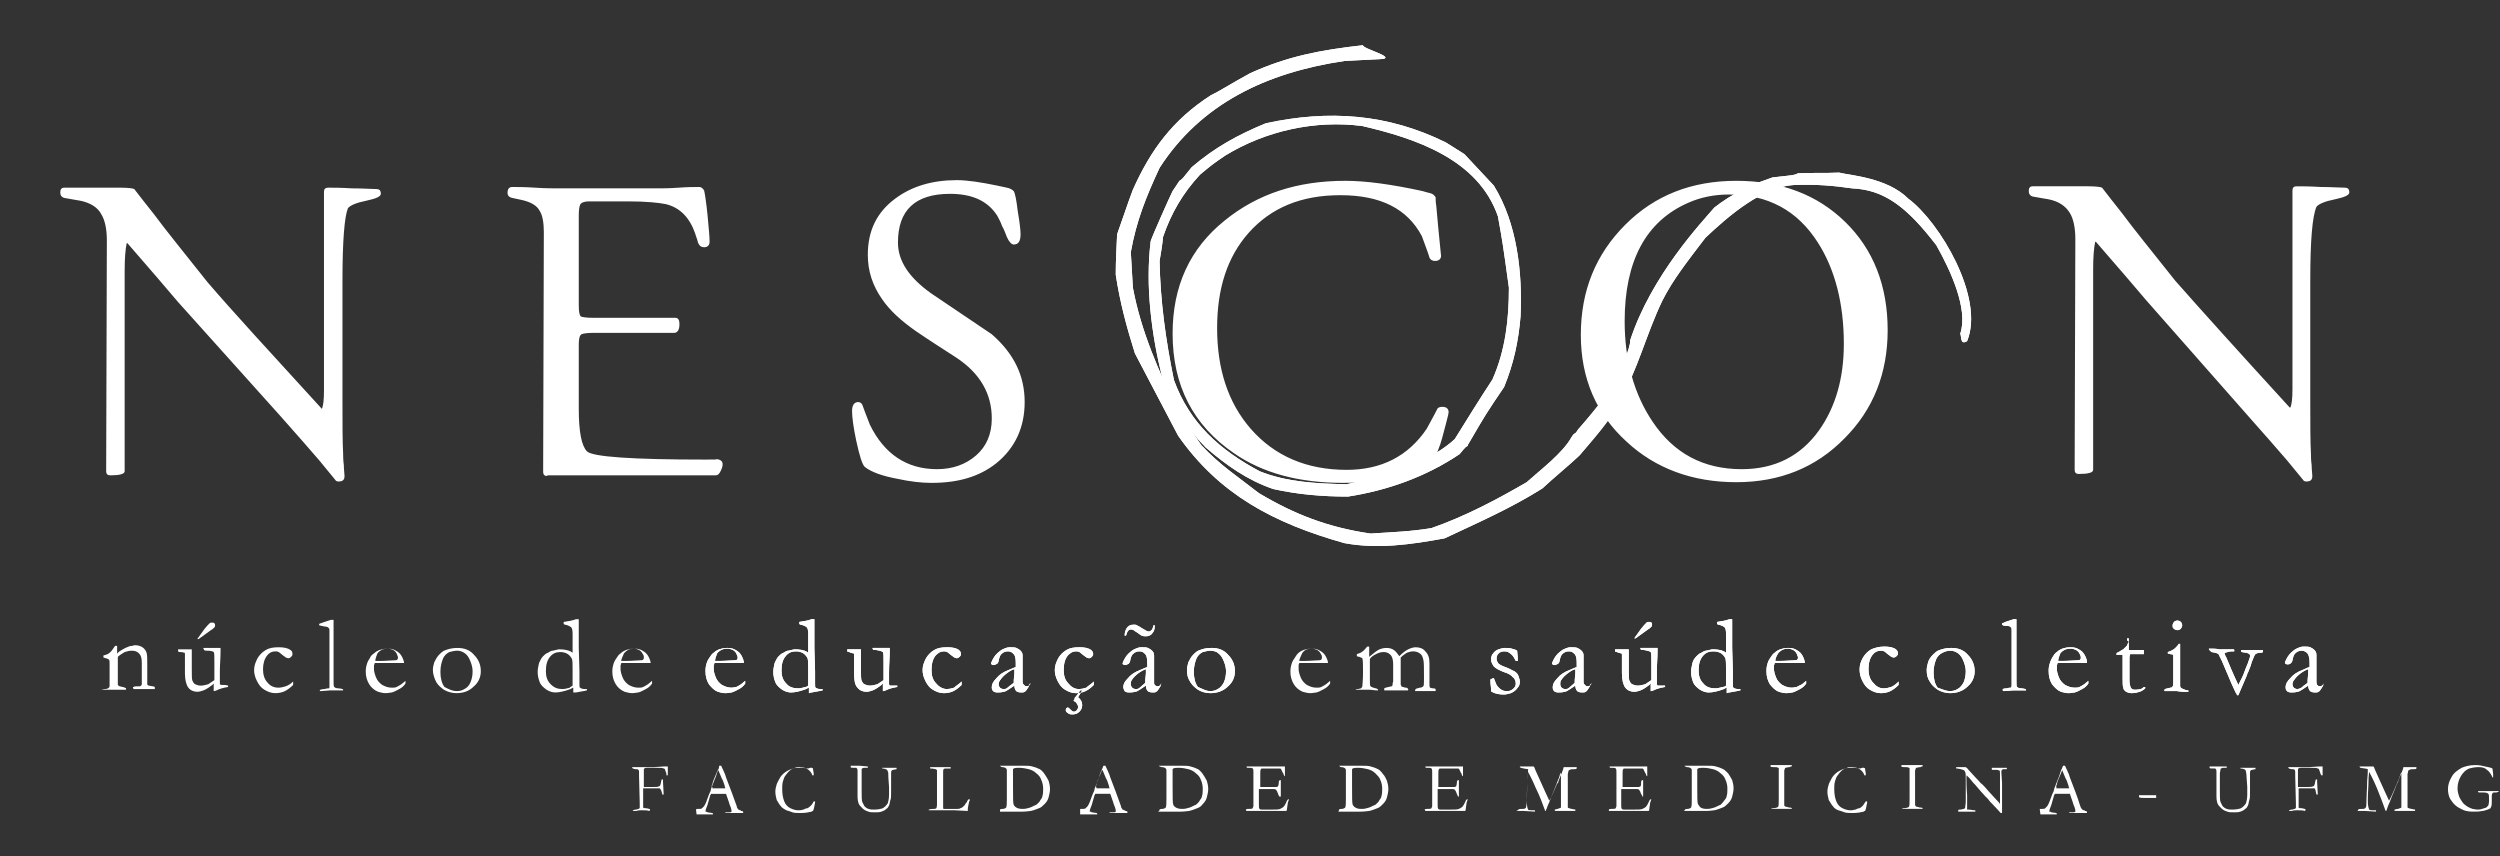 <?xml version="1.0" encoding="utf-8"?>
<!-- Generator: Adobe Illustrator 25.0.1, SVG Export Plug-In . SVG Version: 6.00 Build 0)  -->
<svg version="1.1" id="Layer_1" xmlns="http://www.w3.org/2000/svg" xmlns:xlink="http://www.w3.org/1999/xlink" x="0px" y="0px"
	 viewBox="0 0 365 125" style="enable-background:new 0 0 365 125;" xml:space="preserve">
<rect x="0" y="0" width="365" height="125" fill="#333333" stroke="none"/>
<style type="text/css">
	.st0{fill:#FFFFFF;}
</style>
<g>
	<path class="st0" d="M197.9,100.7c0.1-0.1,0.2-0.1,0.3-0.1c0.2,0,0.4-0.1,0.5-0.1c0.1-0.1,0.2-0.2,0.2-0.3c0-0.2,0.1-0.9,0.1-2
		c0-1.1,0-1.8-0.1-2.1c-0.1-0.1-0.3-0.1-0.4-0.2c-0.1,0-0.2,0-0.4-0.1v-0.3c0.3-0.1,0.6-0.2,0.7-0.3c0.2-0.1,0.5-0.4,0.8-0.8h0
		c0,0,0.1,0,0.2,0c0,0,0.1,0,0.1,0l0,0.9c0,0.2,0,0.4,0,0.6c0.6-0.5,1.1-0.9,1.5-1.1c0.3-0.1,0.6-0.2,1-0.2c0.5,0,0.8,0.1,1.1,0.3
		c0.3,0.2,0.5,0.5,0.8,0.9c0.5-0.5,0.9-0.8,1.3-1c0.4-0.2,0.8-0.3,1.1-0.3c0.6,0,1.1,0.2,1.4,0.6c0.4,0.4,0.6,0.9,0.6,1.7v0.6l0,0.7
		l0,1.8c0,0.2,0,0.4,0.1,0.5c0,0,0.2,0.1,0.5,0.1c0.2,0,0.3,0.1,0.3,0.1c0,0,0,0.1,0,0.1c0,0.1,0,0.1,0,0.2h-0.1l-0.8,0
		c-0.1,0-0.2,0-0.4,0c-0.2,0-0.6,0-1,0h-0.4c-0.1,0-0.2,0-0.3,0c0-0.1,0-0.1,0-0.1c0,0,0-0.1,0.1-0.2c0.1-0.1,0.3-0.1,0.6-0.2
		c0.2,0,0.4-0.1,0.5-0.2c0.1-0.1,0.1-0.5,0.1-1.2c0-1.5,0-2.4-0.1-2.7c-0.1-0.4-0.2-0.7-0.5-0.9c-0.3-0.2-0.6-0.3-1-0.3
		c-0.3,0-0.6,0.1-0.9,0.2c-0.3,0.2-0.6,0.4-0.9,0.7l0,0.2v1.2l0,0.9c0,0.9,0,1.5,0,1.6c0,0.1,0.1,0.2,0.1,0.3
		c0.1,0.1,0.3,0.1,0.6,0.2c0.1,0,0.3,0,0.3,0.1c0.1,0.1,0.1,0.1,0.1,0.2c0,0.1,0,0.1-0.1,0.1h-0.1l-0.4,0h-2.3l-0.6,0
		c0-0.1,0-0.1,0-0.2l0-0.1c0.1-0.1,0.3-0.1,0.6-0.2c0.2,0,0.3-0.1,0.5-0.1c0,0,0.1-0.1,0.1-0.1c0-0.1,0-0.3,0.1-0.6l0-0.9l0-1l0-0.6
		c0-0.6-0.1-1.1-0.4-1.4c-0.3-0.3-0.6-0.4-1-0.4c-0.4,0-0.7,0.1-1.1,0.3c-0.4,0.2-0.7,0.4-0.9,0.7c0,0.2,0,0.3,0,0.4l0,2.6
		c0,0.6,0,0.9,0.1,1c0.1,0.1,0.2,0.1,0.4,0.2c0.3,0.1,0.5,0.1,0.6,0.2c0,0,0.1,0.1,0.1,0.1c0,0,0,0.1,0,0.1c-0.6,0-1-0.1-1.2-0.1
		c-0.2,0-0.4,0-0.6,0l-0.4,0h-0.2l-0.9,0c0,0,0-0.1,0-0.1C197.9,100.8,197.9,100.8,197.9,100.7 M189.7,96.5h0.4c0.3,0,1.1,0,2.4-0.1
		c0.2,0,0.3,0,0.4-0.1c0.1-0.1,0.1-0.2,0.1-0.3c0-0.2,0-0.3-0.2-0.6c-0.1-0.2-0.3-0.4-0.5-0.5c-0.2-0.1-0.5-0.2-0.8-0.2
		c-0.6,0-1.1,0.2-1.4,0.7C189.9,95.9,189.7,96.2,189.7,96.5 M194.1,96.8l-3.1,0h-0.6c-0.2,0-0.5,0-0.7,0c-0.1,0.2-0.1,0.3-0.1,0.3
		v0.1v0.1v0.4c0,0.3,0.1,0.7,0.3,1.2c0.2,0.5,0.5,0.8,0.9,1.1c0.4,0.2,0.8,0.4,1.4,0.4c0.3,0,0.5,0,0.7-0.1c0.2-0.1,0.4-0.2,0.7-0.4
		l0.6-0.5l0,0.3c0,0,0,0.1,0,0.1c-0.2,0.3-0.5,0.6-0.9,0.8c-0.4,0.2-0.7,0.4-1.1,0.5c-0.2,0-0.5,0.1-0.9,0.1c-0.4,0-0.7-0.1-1.1-0.2
		c-0.5-0.2-1-0.6-1.3-1.1c-0.3-0.5-0.5-1.1-0.5-1.8c0-0.2,0-0.5,0.1-0.9c0.1-0.4,0.2-0.7,0.5-1.1c0.2-0.3,0.3-0.5,0.5-0.7
		c0.3-0.3,0.6-0.4,0.8-0.5c0.3-0.1,0.7-0.2,1.2-0.2c0.5,0,0.9,0.1,1.2,0.3c0.4,0.2,0.7,0.5,0.9,0.9c0.2,0.4,0.3,0.7,0.3,1V96.8z
		 M90.7,96.5h0.4c0.3,0,1.1,0,2.4-0.1c0.2,0,0.3,0,0.4-0.1c0.1-0.1,0.1-0.2,0.1-0.3c0-0.2,0-0.3-0.2-0.6c-0.1-0.2-0.3-0.4-0.5-0.5
		c-0.2-0.1-0.5-0.2-0.7-0.2c-0.6,0-1.1,0.2-1.5,0.7C90.9,95.9,90.7,96.2,90.7,96.5 M95.1,96.8l-3.1,0h-0.6c-0.2,0-0.5,0-0.7,0
		c0,0.2-0.1,0.3-0.1,0.3l0,0.1v0.1l0,0.4c0,0.3,0.1,0.7,0.3,1.2c0.2,0.5,0.5,0.8,0.9,1.1c0.4,0.2,0.8,0.4,1.4,0.4
		c0.3,0,0.5,0,0.7-0.1c0.2-0.1,0.4-0.2,0.7-0.4l0.6-0.5l0,0.3c0,0,0,0.1,0,0.1c-0.2,0.3-0.5,0.6-0.9,0.8c-0.4,0.2-0.7,0.4-1.1,0.5
		c-0.2,0-0.5,0.1-0.9,0.1c-0.4,0-0.7-0.1-1.1-0.2c-0.5-0.2-1-0.6-1.3-1.1c-0.3-0.5-0.5-1.1-0.5-1.8c0-0.2,0-0.5,0.1-0.9
		c0.1-0.4,0.2-0.7,0.5-1.1c0.2-0.3,0.3-0.5,0.6-0.7c0.3-0.3,0.6-0.4,0.8-0.5c0.3-0.1,0.7-0.2,1.2-0.2c0.5,0,0.9,0.1,1.2,0.3
		c0.4,0.2,0.7,0.5,0.9,0.9c0.2,0.4,0.3,0.7,0.3,1V96.8z M83.6,100.1c0-0.4,0-1.1,0-2.2c0-0.9,0-1.5-0.1-1.7
		c-0.1-0.2-0.3-0.5-0.6-0.7c-0.3-0.2-0.7-0.3-1.1-0.3c-0.6,0-1.1,0.2-1.5,0.7c-0.4,0.5-0.6,1.1-0.6,2.1c0,0.8,0.2,1.4,0.7,1.9
		c0.5,0.5,1,0.7,1.7,0.7c0.4,0,0.7-0.1,1.1-0.2C83.2,100.3,83.5,100.2,83.6,100.1 M83.6,95.3l0-0.2l0-0.9l0-1.7
		c0-0.5-0.1-0.8-0.2-0.9c-0.1-0.1-0.4-0.3-0.9-0.4c0,0-0.1,0-0.2-0.1V91c0-0.1,0-0.1,0-0.2c0.7-0.1,1.3-0.2,1.8-0.4l0.4,0
		c0,0.4,0,0.8,0,1.2l0,3l0.1,3.4l0,1.8c0,0.4,0,0.6,0.1,0.6c0.1,0.1,0.3,0.2,0.7,0.2c0.1,0,0.2,0,0.3,0v0.1c0,0,0,0.1,0,0.1
		c-0.2,0-0.3,0.1-0.5,0.1l-1.1,0.2c-0.2,0-0.3,0-0.4,0v-0.7c-0.1,0-0.2,0.1-0.4,0.2c-0.8,0.3-1.6,0.5-2.2,0.5
		c-0.4,0-0.8-0.1-1.3-0.4c-0.4-0.3-0.8-0.6-1-1.1c-0.2-0.5-0.3-1-0.3-1.5c0-0.4,0.1-0.9,0.2-1.3c0.2-0.4,0.3-0.7,0.6-1
		c0.2-0.2,0.4-0.4,0.7-0.5c0.3-0.2,0.5-0.3,0.7-0.3c0.5-0.1,0.8-0.2,0.9-0.2c0.7,0,1.3,0.1,1.7,0.3C83.4,95.2,83.5,95.2,83.6,95.3
		 M66.7,100.9c0.4,0,0.8-0.1,1.1-0.3c0.4-0.2,0.7-0.5,0.9-1c0.2-0.5,0.3-1,0.3-1.6c0-0.4-0.1-0.9-0.3-1.4c-0.2-0.5-0.4-0.9-0.8-1.2
		c-0.4-0.3-0.8-0.4-1.2-0.4c-0.3,0-0.7,0.1-1.1,0.2c-0.4,0.2-0.7,0.5-0.9,0.9c-0.2,0.5-0.4,1.1-0.4,2c0,0.9,0.2,1.7,0.6,2.2
		C65.5,100.6,66,100.9,66.7,100.9 M63.2,97.8c0-0.4,0.1-0.7,0.2-1.1c0.2-0.4,0.4-0.8,0.7-1.1c0.3-0.3,0.6-0.6,1-0.7
		c0.5-0.2,1.1-0.3,1.7-0.3c1,0,1.8,0.3,2.4,1c0.7,0.7,1,1.5,1,2.4c0,0.8-0.3,1.6-1,2.2c-0.7,0.7-1.5,1-2.6,1c-0.6,0-1.3-0.2-1.8-0.5
		c-0.4-0.3-0.8-0.6-1.1-1.1C63.4,99,63.2,98.4,63.2,97.8 M54.8,96.5h0.4c0.3,0,1.1,0,2.4-0.1c0.2,0,0.3,0,0.4-0.1
		c0.1-0.1,0.1-0.2,0.1-0.3c0-0.2-0.1-0.3-0.2-0.6c-0.1-0.2-0.3-0.4-0.5-0.5c-0.2-0.1-0.5-0.2-0.8-0.2c-0.6,0-1.1,0.2-1.5,0.7
		C54.9,95.9,54.8,96.2,54.8,96.5 M59.1,96.8l-3.1,0h-0.6c-0.2,0-0.5,0-0.7,0c0,0.2-0.1,0.3-0.1,0.3l0,0.1v0.1l0,0.4
		c0,0.3,0.1,0.7,0.3,1.2c0.2,0.5,0.5,0.8,0.9,1.1c0.4,0.2,0.8,0.4,1.4,0.4c0.3,0,0.5,0,0.7-0.1c0.2-0.1,0.4-0.2,0.7-0.4l0.6-0.5
		l0,0.3c0,0,0,0.1,0,0.1c-0.2,0.3-0.5,0.6-0.9,0.8c-0.4,0.2-0.7,0.4-1.1,0.5c-0.2,0-0.5,0.1-0.9,0.1c-0.4,0-0.7-0.1-1.1-0.2
		c-0.5-0.2-1-0.6-1.3-1.1c-0.3-0.5-0.5-1.1-0.5-1.8c0-0.2,0-0.5,0.1-0.9c0.1-0.4,0.2-0.7,0.5-1.1c0.1-0.3,0.3-0.5,0.6-0.7
		c0.3-0.3,0.6-0.4,0.8-0.5c0.3-0.1,0.7-0.2,1.2-0.2c0.5,0,0.9,0.1,1.2,0.3c0.4,0.2,0.7,0.5,0.9,0.9c0.2,0.4,0.3,0.7,0.3,1V96.8z
		 M46.6,91.3v-0.2c0.1-0.1,0.3-0.1,0.5-0.2c0.3-0.1,0.6-0.2,1.2-0.4h0.4c0,0.2,0,0.4,0,0.4c0,4.3,0,6.8,0,7.6c0,0.5,0,0.7,0,0.8
		c0,0.6,0,0.9,0.1,1c0.1,0.1,0.3,0.2,0.6,0.2c0.3,0,0.5,0.1,0.6,0.1c0,0,0.1,0.1,0.1,0.1c0,0.1,0,0.1,0,0.1c0,0-0.1,0-0.1,0
		c0,0-0.3,0-0.8,0l-1,0l-1.3,0.1c-0.1,0-0.1,0-0.2,0c0,0,0-0.1,0-0.1c0-0.1,0-0.1,0.1-0.1c0,0,0.2-0.1,0.6-0.1
		c0.3-0.1,0.5-0.1,0.6-0.1c0.1,0,0.1-0.1,0.1-0.3c0-0.2,0-0.7,0-1.6l0-1.8l0-1.9l0-1.9l0-0.9c0-0.2,0-0.3-0.1-0.4
		c-0.1-0.1-0.2-0.2-0.4-0.2C46.9,91.4,46.7,91.3,46.6,91.3 M42.8,99.5l0,0.5c-0.4,0.4-0.8,0.7-1.2,0.9c-0.4,0.2-0.9,0.3-1.4,0.3
		c-0.6,0-1.1-0.2-1.6-0.5c-0.5-0.3-0.8-0.7-1.1-1.3c-0.3-0.6-0.4-1.1-0.4-1.6c0-0.6,0.2-1.1,0.5-1.7c0.3-0.5,0.7-0.9,1.2-1.2
		c0.5-0.3,1.1-0.4,1.9-0.4c0.7,0,1.3,0.1,1.7,0.4c0.2,0.1,0.3,0.3,0.3,0.6c0,0.2-0.1,0.3-0.2,0.4c-0.1,0.1-0.2,0.2-0.4,0.2
		c-0.3,0-0.5-0.2-0.9-0.5c-0.2-0.2-0.4-0.3-0.5-0.4c-0.2-0.1-0.3-0.1-0.5-0.1c-0.5,0-0.9,0.2-1.2,0.6c-0.4,0.5-0.6,1.2-0.6,2
		c0,0.8,0.2,1.5,0.7,2c0.4,0.5,1,0.7,1.5,0.7c0.4,0,0.8-0.1,1.1-0.2C42,100.1,42.4,99.9,42.8,99.5 M28.8,93.3l1-1.4
		c0.3-0.4,0.6-0.7,0.8-0.9c0.1-0.1,0.2-0.1,0.4-0.1c0.1,0,0.2,0,0.3,0.1c0.1,0.1,0.1,0.2,0.1,0.3c0,0.1,0,0.2-0.1,0.3
		c-0.1,0.1-0.3,0.3-0.5,0.4L29,93.3H28.8L28.8,93.3z M25.9,94.8h0.6l0.3,0l0.2,0c0.5,0,0.9,0,1,0l0,0.1c0,0.7,0,1.4,0,2.1
		c0,0.4,0,0.6,0,0.7c0,0.9,0,1.5,0.1,1.7c0.1,0.2,0.2,0.4,0.4,0.5c0.2,0.1,0.5,0.2,0.8,0.2c0.4,0,0.7-0.1,1.1-0.2
		c0.3-0.2,0.6-0.4,0.9-0.6c0-0.2,0-0.4,0-0.7c0-0.8,0-1.3,0-1.6c0-0.2,0-0.3,0-0.4c0-0.8,0-1.3-0.1-1.4c-0.1-0.1-0.4-0.2-1-0.2
		c-0.2,0-0.3,0-0.4-0.1c0-0.1-0.1-0.1-0.1-0.2l0-0.1c0.1,0,0.3,0,0.4,0l1.2,0c0.4,0,0.7,0,0.7,0c0.1,0,0.1,0,0.2,0l0,0.6
		c0,0.8-0.1,1.8-0.1,2.9l0,0.6l0,1.1c0,0.1,0.1,0.1,0.1,0.2c0.1,0,0.2,0,0.4,0h0.1c0.1,0,0.3,0,0.6,0.1c0,0.1,0,0.1,0,0.1v0.1
		c-0.7,0.1-1.3,0.3-1.7,0.5c-0.2,0.1-0.3,0.1-0.4,0.1c0-0.2,0-0.3,0-0.3v-0.6c0,0,0-0.1,0-0.2c-0.1,0.1-0.1,0.1-0.2,0.2
		c-0.4,0.3-0.8,0.6-1.3,0.8c-0.3,0.1-0.6,0.2-0.9,0.2c-0.5,0-1-0.2-1.3-0.6c-0.3-0.4-0.5-1.1-0.5-2.1c0-0.1,0-0.1,0-0.3
		c0-0.2,0-0.4,0-0.5c0,0,0-0.2,0-0.3c0-0.1,0-0.2,0-0.2c0-0.1,0-0.2,0-0.3c0-0.2,0-0.3,0-0.4c0-0.1,0-0.2,0-0.2l0-0.4l0-0.2
		c0-0.1,0-0.2-0.1-0.2c-0.3-0.1-0.5-0.1-0.6-0.1c-0.1,0-0.2,0-0.3-0.1V94.8z M14.8,100.7c0.1,0,0.3-0.1,0.5-0.1
		c0.3,0,0.5-0.1,0.6-0.2c0.1-0.1,0.1-0.2,0.1-0.4l0-0.3c0-0.1,0-0.2,0-0.4l0-2.4c0-0.3,0-0.5-0.1-0.6c-0.1-0.1-0.4-0.2-0.8-0.3v-0.3
		c0.4-0.1,0.7-0.2,0.9-0.4c0.3-0.2,0.5-0.6,0.8-1l0.3,0c0,0.2,0,0.4,0,0.5v0.5l0,0.1c0.1,0,0.1-0.1,0.2-0.2c0.3-0.2,0.6-0.4,1-0.6
		c0.3-0.1,0.6-0.3,0.9-0.3c0.2,0,0.3-0.1,0.5-0.1c0.4,0,0.8,0.1,1.1,0.3c0.3,0.2,0.5,0.5,0.6,0.8c0.1,0.3,0.1,0.9,0.1,1.8v1.2
		c0,0,0,0.1,0,0.3c0,0.2,0,0.4,0,0.6c0,0.4,0,0.6,0,0.7c0,0.1,0.1,0.1,0.2,0.2c0.5,0.1,0.8,0.1,0.9,0.2v0.1c0,0.1,0,0.1,0,0.2h-0.1
		l-1,0l-1,0c-0.4,0-0.7,0-1,0l-0.1-0.2c0,0,0-0.1,0.1-0.1c0.1-0.1,0.3-0.1,0.6-0.1c0.2,0,0.3,0,0.3,0c0.1,0,0.1-0.1,0.2-0.1
		c0.1-0.1,0.1-0.2,0.1-0.3c0,0,0-0.1,0-0.2c0-0.2,0-0.8,0-1.8v-0.4l0-0.6c0-0.7-0.1-1.1-0.4-1.4c-0.3-0.3-0.6-0.4-1.1-0.4
		c-0.3,0-0.7,0.1-1,0.2c-0.3,0.2-0.7,0.4-1,0.7c0,0.3,0,0.5,0,0.6l0,1.7c0,0.9,0,1.5,0,1.7c0,0.1,0,0.1,0.1,0.2c0,0,0.1,0.1,0.2,0.1
		c0.1,0,0.3,0.1,0.4,0.1c0.2,0,0.3,0.1,0.3,0.1c0.1,0,0.2,0.1,0.2,0.1l0,0.2h-0.8l-1.7,0c-0.4,0-0.6,0-0.7,0h-0.2l0-0.1
		C14.7,100.8,14.7,100.8,14.8,100.7"/>
	<path class="st0" d="M259.2,96.5h0.4c0.3,0,1.1,0,2.4-0.1c0.2,0,0.3,0,0.4-0.1c0.1-0.1,0.1-0.2,0.1-0.3c0-0.2-0.1-0.3-0.2-0.6
		c-0.1-0.2-0.3-0.4-0.5-0.5c-0.2-0.1-0.5-0.2-0.7-0.2c-0.6,0-1.1,0.2-1.5,0.7C259.3,95.9,259.2,96.2,259.2,96.5 M263.5,96.8l-3.1,0
		h-0.6c-0.2,0-0.5,0-0.7,0c0,0.2-0.1,0.3-0.1,0.3l0,0.1v0.1l0,0.4c0,0.3,0.1,0.7,0.3,1.2c0.2,0.5,0.5,0.8,0.9,1.1
		c0.4,0.2,0.8,0.4,1.4,0.4c0.3,0,0.5-0.1,0.7-0.1c0.2-0.1,0.4-0.2,0.8-0.4l0.6-0.5l0,0.3c0,0,0,0.1,0,0.1c-0.2,0.3-0.5,0.6-0.9,0.8
		c-0.4,0.2-0.7,0.4-1.1,0.5c-0.2,0-0.5,0.1-0.9,0.1c-0.4,0-0.7-0.1-1.1-0.2c-0.5-0.2-0.9-0.6-1.3-1.1c-0.3-0.5-0.5-1.1-0.5-1.9
		c0-0.2,0-0.5,0.1-0.9c0.1-0.4,0.2-0.7,0.5-1.1c0.2-0.3,0.3-0.5,0.6-0.7c0.3-0.3,0.6-0.4,0.8-0.5c0.3-0.1,0.7-0.2,1.2-0.2
		c0.5,0,0.9,0.1,1.2,0.3c0.4,0.2,0.7,0.5,0.9,0.9c0.2,0.4,0.3,0.7,0.3,1V96.8z M252,100.1c0-0.4,0-1.1,0-2.2c0-0.9,0-1.5-0.1-1.8
		c-0.1-0.2-0.3-0.5-0.6-0.7c-0.3-0.2-0.7-0.3-1.2-0.3c-0.6,0-1.1,0.2-1.5,0.7c-0.4,0.5-0.6,1.1-0.6,2.1c0,0.8,0.2,1.4,0.7,1.9
		c0.4,0.5,1,0.7,1.7,0.7c0.4,0,0.7-0.1,1.1-0.2C251.7,100.3,251.9,100.2,252,100.1 M252,95.3l0-0.2l0-0.9l0-1.7
		c0-0.5-0.1-0.8-0.2-0.9c-0.1-0.1-0.4-0.3-0.9-0.4c0,0-0.1,0-0.2-0.1v-0.1c0-0.1,0-0.1,0-0.2c0.7-0.1,1.3-0.2,1.8-0.4l0.4,0
		c0,0.4,0,0.8,0,1.2l0,3l0.1,3.4l0,1.8c0,0.4,0,0.6,0.1,0.6c0.1,0.1,0.3,0.2,0.7,0.2c0.1,0,0.2,0,0.3,0v0.1c0,0,0,0.1,0,0.1
		c-0.2,0-0.3,0.1-0.5,0.1l-1.1,0.2c-0.2,0-0.3,0.1-0.4,0.1v-0.8c-0.1,0-0.2,0.1-0.4,0.2c-0.8,0.3-1.6,0.5-2.2,0.5
		c-0.4,0-0.8-0.1-1.3-0.4c-0.4-0.3-0.8-0.6-1-1.1c-0.2-0.5-0.3-1-0.3-1.5c0-0.4,0.1-0.9,0.2-1.3c0.1-0.4,0.3-0.7,0.6-1
		c0.2-0.2,0.4-0.4,0.7-0.5c0.3-0.2,0.5-0.3,0.7-0.3c0.5-0.1,0.8-0.2,0.9-0.2c0.7,0,1.3,0.1,1.7,0.3C251.8,95.2,251.9,95.2,252,95.3
		 M238.6,93.2l1-1.4c0.3-0.4,0.6-0.7,0.8-0.9c0.1-0.1,0.2-0.1,0.4-0.1c0.1,0,0.3,0,0.3,0.1c0.1,0.1,0.1,0.2,0.1,0.3
		c0,0.1,0,0.2-0.1,0.3c-0.1,0.1-0.3,0.3-0.5,0.4l-1.8,1.3H238.6L238.6,93.2z M235.7,94.8h0.6l0.3,0l0.2,0c0.5,0,0.9,0,1,0l0,0.1
		c0,0.7,0,1.5,0,2.1c0,0.4,0,0.6,0,0.7c0,0.9,0,1.5,0.1,1.7c0.1,0.2,0.2,0.4,0.4,0.5c0.2,0.1,0.5,0.2,0.8,0.2c0.4,0,0.7-0.1,1.1-0.2
		c0.3-0.2,0.6-0.4,0.9-0.6c0-0.2,0-0.4,0-0.7c0-0.8,0-1.3,0-1.6c0-0.2,0-0.3,0-0.4c0-0.8,0-1.3-0.1-1.4c-0.1-0.1-0.4-0.2-1-0.3
		c-0.2,0-0.3,0-0.4,0c0-0.1-0.1-0.1-0.1-0.2l0-0.1c0.1,0,0.3,0,0.4,0l1.2,0c0.4,0,0.7,0,0.7,0c0.1,0,0.1,0,0.2,0l0,0.6
		c0,0.8-0.1,1.8-0.1,3l0,0.6l0,1.1c0,0.1,0.1,0.1,0.1,0.2c0.1,0,0.2,0,0.4,0h0.1c0.1,0,0.3,0,0.6,0c0,0.1,0,0.1,0,0.1v0.1
		c-0.7,0.1-1.3,0.3-1.7,0.5c-0.2,0.1-0.3,0.1-0.4,0.1c0-0.2,0-0.3,0-0.3v-0.6c0,0,0-0.1,0-0.2c-0.1,0-0.1,0.1-0.2,0.2
		c-0.4,0.3-0.8,0.6-1.3,0.8c-0.3,0.1-0.6,0.2-0.9,0.2c-0.5,0-1-0.2-1.3-0.6c-0.3-0.4-0.5-1.1-0.5-2.1c0,0,0-0.1,0-0.3
		c0-0.2,0-0.4,0-0.5c0,0,0-0.2,0-0.3c0-0.1,0-0.1,0-0.2c0,0,0-0.2,0-0.3c0-0.2,0-0.3,0-0.3c0-0.1,0-0.2,0-0.2l0-0.4l0-0.2
		c0-0.1,0-0.2-0.1-0.2c-0.3-0.1-0.5-0.1-0.6-0.2c-0.1,0-0.2,0-0.3-0.1V94.8z M229.9,99.7c0-0.7,0.1-1.1,0.1-1.4c0-0.1,0-0.3,0-0.6
		c-0.4,0.1-0.7,0.3-1.1,0.6c-0.4,0.3-0.7,0.6-0.9,0.9c-0.2,0.2-0.2,0.5-0.2,0.7c0,0.2,0.1,0.4,0.2,0.5c0.1,0.1,0.3,0.2,0.5,0.2
		c0.2,0,0.4,0,0.6-0.2C229.3,100.2,229.6,100,229.9,99.7 M232.2,99.9c0,0.1,0,0.1,0,0.1c0,0.1-0.1,0.2-0.2,0.4
		c-0.2,0.3-0.3,0.5-0.5,0.6c-0.1,0.1-0.3,0.1-0.5,0.1c-0.4,0-0.7-0.1-0.8-0.3c-0.1-0.1-0.2-0.4-0.2-0.7l-0.9,0.6
		c-0.3,0.2-0.5,0.3-0.7,0.3c-0.3,0.1-0.6,0.1-0.9,0.1c-0.3,0-0.5-0.1-0.6-0.2c-0.2-0.2-0.2-0.4-0.2-0.6c0-0.4,0.2-0.8,0.7-1.3
		c0.4-0.5,1-0.9,1.8-1.2c0.5-0.2,0.9-0.4,1-0.4c0-0.2,0-0.4,0-0.6c0-0.7-0.1-1.1-0.3-1.3c-0.2-0.2-0.4-0.4-0.8-0.4
		c-0.4,0-0.7,0.1-1,0.4c-0.2,0.2-0.3,0.5-0.4,1c0,0.1-0.1,0.3-0.2,0.4c-0.2,0.1-0.4,0.2-0.5,0.2c-0.1,0-0.2,0-0.3-0.1
		c-0.1,0-0.1-0.1-0.1-0.1c0-0.1,0.1-0.4,0.4-0.9c0.3-0.5,0.7-0.8,1.1-1.1c0.4-0.2,0.8-0.4,1.2-0.4c0.4,0,0.8,0,1,0.1
		c0.2,0.1,0.4,0.2,0.6,0.4c0.2,0.2,0.3,0.4,0.3,0.7c0,0.1,0,0.5,0,1.2l0,1.2l0,0.9c0,0.1,0,0.2,0,0.3c0,0.2,0,0.3,0,0.3
		c0,0.2,0.1,0.3,0.2,0.4c0.1,0.1,0.2,0.2,0.4,0.2c0.2,0,0.4-0.1,0.5-0.3l0.1-0.1C232.1,99.9,232.1,99.9,232.2,99.9 M218.1,99
		c0.2,0.5,0.3,0.8,0.4,1c0.2,0.3,0.4,0.5,0.7,0.7c0.3,0.2,0.6,0.2,0.9,0.2c0.3,0,0.6-0.1,0.9-0.4c0.2-0.2,0.3-0.4,0.3-0.7
		c0-0.3-0.1-0.7-0.4-0.9c-0.2-0.3-0.7-0.6-1.4-0.8c-0.7-0.3-1.1-0.5-1.4-0.8c-0.2-0.3-0.4-0.6-0.4-1c0-0.4,0.1-0.7,0.3-0.9
		c0.2-0.3,0.5-0.5,0.8-0.6c0.3-0.1,0.6-0.2,0.9-0.2c0.4,0,0.7,0,1,0.1c0.3,0.1,0.5,0.1,0.8,0.3c0,0.3,0.1,0.7,0.1,1.2l0,0.3
		c-0.1,0-0.1,0-0.2,0h-0.1c-0.2-0.4-0.4-0.8-0.7-1c-0.3-0.3-0.6-0.4-1-0.4c-0.3,0-0.6,0.1-0.8,0.3c-0.2,0.2-0.3,0.4-0.3,0.8
		c0,0.2,0.1,0.4,0.2,0.6c0.2,0.2,0.5,0.4,1.1,0.6c0.6,0.2,1,0.5,1.3,0.6c0.3,0.2,0.5,0.4,0.6,0.7c0.1,0.3,0.2,0.6,0.2,0.8
		c0,0.4-0.1,0.7-0.4,1c-0.2,0.3-0.5,0.5-0.9,0.7c-0.4,0.1-0.7,0.2-1,0.2c-0.7,0-1.3-0.1-1.8-0.4c-0.1,0-0.1-0.1-0.1-0.2
		c0,0,0-0.1,0-0.2c-0.1-0.7-0.1-1.1-0.1-1.3c0-0.1,0-0.1,0-0.1C218,99,218,99,218.1,99 M176.7,100.9c0.4,0,0.8-0.1,1.1-0.3
		c0.4-0.2,0.7-0.6,0.9-1c0.2-0.5,0.3-1,0.3-1.6c0-0.4-0.1-0.9-0.3-1.4c-0.2-0.5-0.4-0.9-0.8-1.2c-0.3-0.3-0.8-0.4-1.2-0.4
		c-0.3,0-0.7,0.1-1.1,0.2c-0.4,0.2-0.7,0.5-0.9,0.9c-0.2,0.5-0.4,1.1-0.4,2c0,0.9,0.2,1.7,0.6,2.2
		C175.6,100.6,176.1,100.9,176.7,100.9 M173.3,97.8c0-0.4,0.1-0.7,0.2-1.1c0.2-0.4,0.4-0.8,0.7-1.1c0.3-0.3,0.6-0.6,1-0.7
		c0.5-0.2,1-0.3,1.7-0.3c1,0,1.8,0.3,2.4,1c0.7,0.7,1,1.5,1,2.4c0,0.8-0.3,1.6-1,2.2c-0.7,0.7-1.6,1-2.6,1c-0.7,0-1.3-0.2-1.8-0.5
		c-0.4-0.3-0.8-0.6-1.1-1.1C173.4,99,173.3,98.5,173.3,97.8 M168.4,91.3h0.2c0,0.1,0,0.1,0,0.1c0,0.4-0.1,0.8-0.4,1.1
		c-0.2,0.3-0.6,0.4-0.9,0.4c-0.2,0-0.4,0-0.6-0.1c-0.1,0-0.3-0.2-0.6-0.4c-0.3-0.2-0.5-0.3-0.6-0.4c-0.2-0.1-0.3-0.1-0.4-0.1
		c-0.2,0-0.3,0.1-0.4,0.2c-0.1,0.1-0.2,0.4-0.3,0.7h-0.2c0,0,0-0.1,0-0.1c0-0.3,0.1-0.7,0.3-1c0.2-0.3,0.5-0.5,1-0.5
		c0.2,0,0.4,0,0.5,0.1c0.2,0.1,0.4,0.2,0.7,0.4c0.5,0.3,0.8,0.5,1,0.5c0.2,0,0.3-0.1,0.4-0.2C168.3,91.9,168.3,91.6,168.4,91.3
		 M167.2,99.7c0-0.7,0.1-1.1,0.1-1.4c0-0.1,0-0.3,0-0.6c-0.3,0.1-0.7,0.3-1.1,0.6c-0.4,0.3-0.7,0.6-0.9,0.9
		c-0.2,0.2-0.2,0.5-0.2,0.7c0,0.2,0.1,0.4,0.2,0.5c0.1,0.1,0.3,0.2,0.5,0.2c0.2,0,0.4,0,0.6-0.2C166.6,100.2,166.9,100,167.2,99.7
		 M169.5,99.9c0,0.1,0,0.1,0,0.1c0,0.1-0.1,0.2-0.2,0.4c-0.2,0.3-0.3,0.5-0.5,0.6c-0.1,0.1-0.3,0.1-0.5,0.1c-0.4,0-0.7-0.1-0.8-0.3
		c-0.1-0.1-0.2-0.4-0.2-0.7l-0.9,0.6c-0.3,0.2-0.5,0.3-0.7,0.3c-0.3,0.1-0.6,0.1-0.9,0.1c-0.3,0-0.5-0.1-0.6-0.2
		c-0.1-0.2-0.2-0.4-0.2-0.6c0-0.4,0.2-0.8,0.7-1.3c0.4-0.5,1-0.9,1.8-1.2c0.5-0.2,0.9-0.4,1-0.4c0-0.2,0-0.4,0-0.6
		c0-0.7-0.1-1.1-0.3-1.3c-0.2-0.2-0.4-0.4-0.8-0.4c-0.4,0-0.7,0.1-1,0.4c-0.2,0.2-0.3,0.5-0.4,1c0,0.1-0.1,0.3-0.2,0.4
		c-0.2,0.1-0.4,0.2-0.5,0.2c-0.1,0-0.2,0-0.3-0.1c-0.1,0-0.1-0.1-0.1-0.1c0-0.1,0.1-0.4,0.4-0.9c0.3-0.5,0.7-0.8,1.1-1.1
		c0.4-0.2,0.8-0.4,1.2-0.4c0.5,0,0.8,0,1,0.1c0.2,0.1,0.4,0.2,0.6,0.4c0.2,0.2,0.3,0.4,0.3,0.7c0,0.1,0,0.5,0,1.2l0,1.2l0,0.9
		c0,0.1,0,0.2,0,0.3c0,0.2,0,0.3,0,0.3c0,0.2,0,0.3,0.1,0.4c0.1,0.1,0.2,0.2,0.4,0.2c0.2,0,0.4-0.1,0.5-0.3l0.1-0.1
		C169.4,99.9,169.4,99.9,169.5,99.9 M156.7,102.3c0.2,0.1,0.4,0.2,0.5,0.4c0.1,0.2,0.2,0.3,0.2,0.5c0,0.2-0.1,0.4-0.2,0.5
		c-0.1,0.1-0.2,0.2-0.4,0.2c-0.2,0-0.3-0.1-0.5-0.3c-0.2-0.2-0.3-0.3-0.4-0.3c-0.1,0-0.1,0-0.2,0.1c-0.1,0.1-0.1,0.2-0.1,0.3
		c0,0.1,0.1,0.3,0.3,0.4c0.2,0.2,0.4,0.2,0.7,0.2c0.4,0,0.7-0.1,1-0.4c0.3-0.3,0.4-0.6,0.4-1c0-0.4-0.2-0.8-0.6-1.1l0.6-1h-0.3
		c-0.3,0.5-0.6,0.9-0.8,1.1C156.9,102.1,156.8,102.3,156.7,102.3 M159.7,99.5l0,0.5c-0.4,0.4-0.8,0.7-1.2,0.9
		c-0.4,0.2-0.9,0.3-1.4,0.3c-0.6,0-1.1-0.2-1.6-0.5c-0.5-0.3-0.8-0.7-1.1-1.3c-0.3-0.6-0.4-1.1-0.4-1.6c0-0.6,0.2-1.1,0.5-1.7
		c0.3-0.5,0.7-0.9,1.2-1.2c0.5-0.3,1.1-0.4,1.9-0.4c0.7,0,1.3,0.1,1.7,0.4c0.2,0.2,0.3,0.3,0.3,0.6c0,0.2-0.1,0.3-0.2,0.4
		c-0.1,0.1-0.2,0.2-0.4,0.2c-0.3,0-0.5-0.2-0.9-0.5c-0.2-0.2-0.4-0.3-0.5-0.4c-0.2-0.1-0.3-0.1-0.5-0.1c-0.5,0-0.8,0.2-1.2,0.6
		c-0.4,0.5-0.6,1.2-0.6,2.1c0,0.9,0.2,1.5,0.7,2c0.4,0.5,0.9,0.8,1.5,0.8c0.4,0,0.8-0.1,1.1-0.2C158.9,100.1,159.3,99.9,159.7,99.5
		 M148,99.7c0-0.7,0.1-1.1,0.1-1.4c0-0.1,0-0.3,0-0.6c-0.4,0.1-0.7,0.3-1.1,0.6c-0.4,0.3-0.7,0.6-0.9,0.9c-0.2,0.2-0.3,0.5-0.3,0.7
		c0,0.2,0.1,0.4,0.2,0.5c0.1,0.1,0.3,0.2,0.5,0.2c0.2,0,0.4,0,0.6-0.2C147.3,100.2,147.6,100,148,99.7 M150.3,99.9
		c0,0.1,0,0.1,0,0.1c0,0.1-0.1,0.2-0.2,0.4c-0.2,0.3-0.3,0.5-0.5,0.6c-0.1,0.1-0.3,0.1-0.5,0.1c-0.4,0-0.7-0.1-0.8-0.3
		c-0.1-0.1-0.2-0.4-0.2-0.7l-0.9,0.6c-0.3,0.2-0.5,0.3-0.7,0.3c-0.3,0.1-0.6,0.1-0.9,0.1c-0.3,0-0.5-0.1-0.6-0.2
		c-0.2-0.2-0.2-0.4-0.2-0.6c0-0.4,0.2-0.8,0.7-1.3c0.4-0.5,1-0.9,1.8-1.2c0.5-0.2,0.9-0.4,1-0.4c0-0.2,0-0.4,0-0.6
		c0-0.7-0.1-1.1-0.3-1.3c-0.2-0.2-0.4-0.4-0.8-0.4c-0.4,0-0.7,0.1-1,0.4c-0.2,0.2-0.3,0.5-0.4,1c0,0.1-0.1,0.3-0.2,0.4
		c-0.2,0.1-0.4,0.2-0.5,0.2c-0.1,0-0.2,0-0.3-0.1c-0.1,0-0.1-0.1-0.1-0.1c0-0.1,0.1-0.4,0.4-0.9c0.3-0.5,0.7-0.8,1.1-1.1
		c0.4-0.2,0.8-0.4,1.2-0.4c0.4,0,0.8,0,1,0.1c0.2,0.1,0.4,0.2,0.6,0.4c0.2,0.2,0.3,0.4,0.3,0.7c0,0.1,0,0.5,0,1.2l0,1.2l0,0.9
		c0,0.1,0,0.2,0,0.3c0,0.2,0,0.3,0,0.3c0,0.2,0.1,0.3,0.2,0.4c0.1,0.1,0.2,0.2,0.4,0.2c0.2,0,0.4-0.1,0.5-0.3l0.1-0.1
		C150.1,99.9,150.2,99.9,150.3,99.9 M140.4,99.5l0,0.5c-0.4,0.4-0.8,0.7-1.2,0.9c-0.4,0.2-0.9,0.3-1.4,0.3c-0.6,0-1.1-0.2-1.6-0.5
		c-0.5-0.3-0.8-0.7-1.1-1.3c-0.3-0.6-0.4-1.1-0.4-1.6c0-0.6,0.2-1.1,0.5-1.7c0.3-0.5,0.7-0.9,1.2-1.2c0.5-0.3,1.1-0.4,1.9-0.4
		c0.7,0,1.3,0.1,1.7,0.4c0.2,0.2,0.3,0.3,0.3,0.6c0,0.2-0.1,0.3-0.2,0.4c-0.1,0.1-0.3,0.2-0.4,0.2c-0.3,0-0.5-0.2-0.9-0.5
		c-0.2-0.2-0.4-0.3-0.5-0.4c-0.2-0.1-0.3-0.1-0.5-0.1c-0.5,0-0.8,0.2-1.2,0.6c-0.4,0.5-0.6,1.2-0.6,2.1c0,0.9,0.2,1.5,0.7,2
		c0.4,0.5,1,0.8,1.5,0.8c0.4,0,0.8-0.1,1.1-0.2C139.6,100.1,140,99.9,140.4,99.5 M123.6,94.8h0.6l0.3,0l0.2,0c0.5,0,0.9,0,1,0l0,0.1
		c0,0.7,0,1.5,0,2.1c0,0.4,0,0.6,0,0.7c0,0.9,0,1.5,0.1,1.7c0.1,0.2,0.2,0.4,0.4,0.5c0.2,0.1,0.5,0.2,0.8,0.2c0.4,0,0.7-0.1,1.1-0.2
		c0.3-0.2,0.6-0.4,0.9-0.6c0-0.2,0-0.4,0-0.7c0-0.8,0-1.3,0-1.6c0-0.2,0-0.3,0-0.4c0-0.8,0-1.3-0.1-1.4c-0.1-0.1-0.4-0.2-1-0.3
		c-0.2,0-0.3,0-0.4,0c0-0.1-0.1-0.1-0.1-0.2l0-0.1c0.1,0,0.3,0,0.4,0l1.2,0c0.4,0,0.7,0,0.7,0c0.1,0,0.1,0,0.2,0l0,0.6
		c0,0.8-0.1,1.8-0.1,3l0,0.6l0,1.1c0,0.1,0.1,0.1,0.1,0.2c0.1,0,0.2,0,0.4,0h0.1c0.1,0,0.3,0,0.6,0c0,0.1,0,0.1,0,0.1v0.1
		c-0.7,0.1-1.3,0.3-1.7,0.5c-0.2,0.1-0.3,0.1-0.4,0.1c0-0.2,0-0.3,0-0.3v-0.6c0,0,0-0.1,0-0.2c-0.1,0-0.1,0.1-0.2,0.2
		c-0.4,0.3-0.8,0.6-1.3,0.8c-0.3,0.1-0.6,0.2-0.9,0.2c-0.5,0-1-0.2-1.3-0.6c-0.4-0.4-0.5-1.1-0.5-2.1c0,0,0-0.1,0-0.3
		c0-0.2,0-0.4,0-0.5c0,0,0-0.2,0-0.3c0-0.1,0-0.1,0-0.2c0,0,0-0.2,0-0.3c0-0.2,0-0.3,0-0.3c0-0.1,0-0.2,0-0.2l0-0.4l0-0.2
		c0-0.1,0-0.2-0.1-0.2c-0.3-0.1-0.5-0.1-0.6-0.2c-0.1,0-0.2,0-0.3-0.1V94.8z M118,100.1c0-0.4,0-1.1,0-2.2c0-0.9,0-1.5-0.1-1.8
		c-0.1-0.2-0.3-0.5-0.6-0.7c-0.3-0.2-0.7-0.3-1.1-0.3c-0.6,0-1.1,0.2-1.5,0.7c-0.4,0.5-0.6,1.1-0.6,2.1c0,0.8,0.2,1.4,0.7,1.9
		c0.4,0.5,1,0.7,1.7,0.7c0.4,0,0.7-0.1,1.1-0.2C117.7,100.3,117.9,100.2,118,100.1 M118,95.3l0-0.2l0-0.9l0-1.7
		c0-0.5-0.1-0.8-0.2-0.9c-0.1-0.1-0.4-0.3-0.9-0.4c0,0-0.1,0-0.2-0.1v-0.1c0-0.1,0-0.1,0-0.2c0.7-0.1,1.3-0.2,1.8-0.4l0.4,0
		c0,0.4,0,0.8,0,1.2l0,3L119,98l0,1.8c0,0.4,0,0.6,0.1,0.6c0.1,0.1,0.3,0.2,0.7,0.2c0.1,0,0.2,0,0.3,0v0.1c0,0,0,0.1,0,0.1
		c-0.2,0-0.3,0.1-0.5,0.1l-1.1,0.2c-0.2,0-0.3,0.1-0.4,0.1v-0.8c-0.1,0-0.2,0.1-0.4,0.2c-0.8,0.3-1.6,0.5-2.2,0.5
		c-0.4,0-0.8-0.1-1.3-0.4c-0.4-0.3-0.8-0.6-1-1.1c-0.2-0.5-0.3-1-0.3-1.5c0-0.4,0.1-0.9,0.2-1.3c0.2-0.4,0.3-0.7,0.6-1
		c0.2-0.2,0.4-0.4,0.7-0.5c0.3-0.2,0.5-0.3,0.7-0.3c0.5-0.1,0.8-0.2,0.9-0.2c0.7,0,1.3,0.1,1.7,0.3C117.8,95.2,117.9,95.2,118,95.3
		 M104.4,96.5h0.4c0.3,0,1.1,0,2.4-0.1c0.2,0,0.3,0,0.4-0.1c0.1-0.1,0.1-0.2,0.1-0.3c0-0.2-0.1-0.3-0.2-0.6
		c-0.1-0.2-0.3-0.4-0.5-0.5c-0.2-0.1-0.5-0.2-0.8-0.2c-0.6,0-1.1,0.2-1.5,0.7C104.5,95.9,104.4,96.2,104.4,96.5 M108.7,96.8l-3.1,0
		H105c-0.2,0-0.5,0-0.7,0c0,0.2-0.1,0.3-0.1,0.3l0,0.1v0.1l0,0.4c0,0.3,0.1,0.7,0.3,1.2c0.2,0.5,0.5,0.8,0.9,1.1
		c0.4,0.2,0.8,0.4,1.4,0.4c0.3,0,0.5-0.1,0.7-0.1c0.2-0.1,0.4-0.2,0.7-0.4l0.6-0.5l0,0.3c0,0,0,0.1,0,0.1c-0.2,0.3-0.5,0.6-0.9,0.8
		c-0.4,0.2-0.7,0.4-1.1,0.5c-0.2,0-0.5,0.1-0.9,0.1c-0.4,0-0.7-0.1-1.1-0.2c-0.5-0.2-0.9-0.6-1.3-1.1c-0.3-0.5-0.5-1.1-0.5-1.9
		c0-0.2,0-0.5,0.1-0.9c0.1-0.4,0.2-0.7,0.5-1.1c0.2-0.3,0.3-0.5,0.6-0.7c0.3-0.3,0.6-0.4,0.8-0.5c0.3-0.1,0.7-0.2,1.2-0.2
		c0.5,0,0.9,0.1,1.2,0.3c0.4,0.2,0.7,0.5,0.9,0.9c0.2,0.4,0.3,0.7,0.3,1V96.8z"/>
	<path class="st0" d="M259.2,96.5h0.4c0.3,0,1.1,0,2.4-0.1c0.2,0,0.3,0,0.4-0.1c0.1-0.1,0.1-0.2,0.1-0.3c0-0.2-0.1-0.3-0.2-0.6
		c-0.1-0.2-0.3-0.4-0.5-0.5c-0.2-0.1-0.5-0.2-0.7-0.2c-0.6,0-1.1,0.2-1.5,0.7C259.3,95.9,259.2,96.2,259.2,96.5z M263.5,96.8l-3.1,0
		h-0.6c-0.2,0-0.5,0-0.7,0c0,0.2-0.1,0.3-0.1,0.3l0,0.1v0.1l0,0.4c0,0.3,0.1,0.7,0.3,1.2c0.2,0.5,0.5,0.8,0.9,1.1
		c0.4,0.2,0.8,0.4,1.4,0.4c0.3,0,0.5-0.1,0.7-0.1c0.2-0.1,0.4-0.2,0.8-0.4l0.6-0.5l0,0.3c0,0,0,0.1,0,0.1c-0.2,0.3-0.5,0.6-0.9,0.8
		c-0.4,0.2-0.7,0.4-1.1,0.5c-0.2,0-0.5,0.1-0.9,0.1c-0.4,0-0.7-0.1-1.1-0.2c-0.5-0.2-0.9-0.6-1.3-1.1c-0.3-0.5-0.5-1.1-0.5-1.9
		c0-0.2,0-0.5,0.1-0.9c0.1-0.4,0.2-0.7,0.5-1.1c0.2-0.3,0.3-0.5,0.6-0.7c0.3-0.3,0.6-0.4,0.8-0.5c0.3-0.1,0.7-0.2,1.2-0.2
		c0.5,0,0.9,0.1,1.2,0.3c0.4,0.2,0.7,0.5,0.9,0.9c0.2,0.4,0.3,0.7,0.3,1V96.8z M252,100.1c0-0.4,0-1.1,0-2.2c0-0.9,0-1.5-0.1-1.8
		c-0.1-0.2-0.3-0.5-0.6-0.7c-0.3-0.2-0.7-0.3-1.2-0.3c-0.6,0-1.1,0.2-1.5,0.7c-0.4,0.5-0.6,1.1-0.6,2.1c0,0.8,0.2,1.4,0.7,1.9
		c0.4,0.5,1,0.7,1.7,0.7c0.4,0,0.7-0.1,1.1-0.2C251.7,100.3,251.9,100.2,252,100.1z M252,95.3l0-0.2l0-0.9l0-1.7
		c0-0.5-0.1-0.8-0.2-0.9c-0.1-0.1-0.4-0.3-0.9-0.4c0,0-0.1,0-0.2-0.1v-0.1c0-0.1,0-0.1,0-0.2c0.7-0.1,1.3-0.2,1.8-0.4l0.4,0
		c0,0.4,0,0.8,0,1.2l0,3l0.1,3.4l0,1.8c0,0.4,0,0.6,0.1,0.6c0.1,0.1,0.3,0.2,0.7,0.2c0.1,0,0.2,0,0.3,0v0.1c0,0,0,0.1,0,0.1
		c-0.2,0-0.3,0.1-0.5,0.1l-1.1,0.2c-0.2,0-0.3,0.1-0.4,0.1v-0.8c-0.1,0-0.2,0.1-0.4,0.2c-0.8,0.3-1.6,0.5-2.2,0.5
		c-0.4,0-0.8-0.1-1.3-0.4c-0.4-0.3-0.8-0.6-1-1.1c-0.2-0.5-0.3-1-0.3-1.5c0-0.4,0.1-0.9,0.2-1.3c0.1-0.4,0.3-0.7,0.6-1
		c0.2-0.2,0.4-0.4,0.7-0.5c0.3-0.2,0.5-0.3,0.7-0.3c0.5-0.1,0.8-0.2,0.9-0.2c0.7,0,1.3,0.1,1.7,0.3C251.8,95.2,251.9,95.2,252,95.3z
		 M238.6,93.2l1-1.4c0.3-0.4,0.6-0.7,0.8-0.9c0.1-0.1,0.2-0.1,0.4-0.1c0.1,0,0.3,0,0.3,0.1c0.1,0.1,0.1,0.2,0.1,0.3
		c0,0.1,0,0.2-0.1,0.3c-0.1,0.1-0.3,0.3-0.5,0.4l-1.8,1.3H238.6L238.6,93.2z M235.7,94.8h0.6l0.3,0l0.2,0c0.5,0,0.9,0,1,0l0,0.1
		c0,0.7,0,1.5,0,2.1c0,0.4,0,0.6,0,0.7c0,0.9,0,1.5,0.1,1.7c0.1,0.2,0.2,0.4,0.4,0.5c0.2,0.1,0.5,0.2,0.8,0.2c0.4,0,0.7-0.1,1.1-0.2
		c0.3-0.2,0.6-0.4,0.9-0.6c0-0.2,0-0.4,0-0.7c0-0.8,0-1.3,0-1.6c0-0.2,0-0.3,0-0.4c0-0.8,0-1.3-0.1-1.4c-0.1-0.1-0.4-0.2-1-0.3
		c-0.2,0-0.3,0-0.4,0c0-0.1-0.1-0.1-0.1-0.2l0-0.1c0.1,0,0.3,0,0.4,0l1.2,0c0.4,0,0.7,0,0.7,0c0.1,0,0.1,0,0.2,0l0,0.6
		c0,0.8-0.1,1.8-0.1,3l0,0.6l0,1.1c0,0.1,0.1,0.1,0.1,0.2c0.1,0,0.2,0,0.4,0h0.1c0.1,0,0.3,0,0.6,0c0,0.1,0,0.1,0,0.1v0.1
		c-0.7,0.1-1.3,0.3-1.7,0.5c-0.2,0.1-0.3,0.1-0.4,0.1c0-0.2,0-0.3,0-0.3v-0.6c0,0,0-0.1,0-0.2c-0.1,0-0.1,0.1-0.2,0.2
		c-0.4,0.3-0.8,0.6-1.3,0.8c-0.3,0.1-0.6,0.2-0.9,0.2c-0.5,0-1-0.2-1.3-0.6c-0.3-0.4-0.5-1.1-0.5-2.1c0,0,0-0.1,0-0.3
		c0-0.2,0-0.4,0-0.5c0,0,0-0.2,0-0.3c0-0.1,0-0.1,0-0.2c0,0,0-0.2,0-0.3c0-0.2,0-0.3,0-0.3c0-0.1,0-0.2,0-0.2l0-0.4l0-0.2
		c0-0.1,0-0.2-0.1-0.2c-0.3-0.1-0.5-0.1-0.6-0.2c-0.1,0-0.2,0-0.3-0.1V94.8z M229.9,99.7c0-0.7,0.1-1.1,0.1-1.4c0-0.1,0-0.3,0-0.6
		c-0.4,0.1-0.7,0.3-1.1,0.6c-0.4,0.3-0.7,0.6-0.9,0.9c-0.2,0.2-0.2,0.5-0.2,0.7c0,0.2,0.1,0.4,0.2,0.5c0.1,0.1,0.3,0.2,0.5,0.2
		c0.2,0,0.4,0,0.6-0.2C229.3,100.2,229.6,100,229.9,99.7z M232.2,99.9c0,0.1,0,0.1,0,0.1c0,0.1-0.1,0.2-0.2,0.4
		c-0.2,0.3-0.3,0.5-0.5,0.6c-0.1,0.1-0.3,0.1-0.5,0.1c-0.4,0-0.7-0.1-0.8-0.3c-0.1-0.1-0.2-0.4-0.2-0.7l-0.9,0.6
		c-0.3,0.2-0.5,0.3-0.7,0.3c-0.3,0.1-0.6,0.1-0.9,0.1c-0.3,0-0.5-0.1-0.6-0.2c-0.2-0.2-0.2-0.4-0.2-0.6c0-0.4,0.2-0.8,0.7-1.3
		c0.4-0.5,1-0.9,1.8-1.2c0.5-0.2,0.9-0.4,1-0.4c0-0.2,0-0.4,0-0.6c0-0.7-0.1-1.1-0.3-1.3c-0.2-0.2-0.4-0.4-0.8-0.4
		c-0.4,0-0.7,0.1-1,0.4c-0.2,0.2-0.3,0.5-0.4,1c0,0.1-0.1,0.3-0.2,0.4c-0.2,0.1-0.4,0.2-0.5,0.2c-0.1,0-0.2,0-0.3-0.1
		c-0.1,0-0.1-0.1-0.1-0.1c0-0.1,0.1-0.4,0.4-0.9c0.3-0.5,0.7-0.8,1.1-1.1c0.4-0.2,0.8-0.4,1.2-0.4c0.4,0,0.8,0,1,0.1
		c0.2,0.1,0.4,0.2,0.6,0.4c0.2,0.2,0.3,0.4,0.3,0.7c0,0.1,0,0.5,0,1.2l0,1.2l0,0.9c0,0.1,0,0.2,0,0.3c0,0.2,0,0.3,0,0.3
		c0,0.2,0.1,0.3,0.2,0.4c0.1,0.1,0.2,0.2,0.4,0.2c0.2,0,0.4-0.1,0.5-0.3l0.1-0.1C232.1,99.9,232.1,99.9,232.2,99.9z M218.1,99
		c0.2,0.5,0.3,0.8,0.4,1c0.2,0.3,0.4,0.5,0.7,0.7c0.3,0.2,0.6,0.2,0.9,0.2c0.3,0,0.6-0.1,0.9-0.4c0.2-0.2,0.3-0.4,0.3-0.7
		c0-0.3-0.1-0.7-0.4-0.9c-0.2-0.3-0.7-0.6-1.4-0.8c-0.7-0.3-1.1-0.5-1.4-0.8c-0.2-0.3-0.4-0.6-0.4-1c0-0.4,0.1-0.7,0.3-0.9
		c0.2-0.3,0.5-0.5,0.8-0.6c0.3-0.1,0.6-0.2,0.9-0.2c0.4,0,0.7,0,1,0.1c0.3,0.1,0.5,0.1,0.8,0.3c0,0.3,0.1,0.7,0.1,1.2l0,0.3
		c-0.1,0-0.1,0-0.2,0h-0.1c-0.2-0.4-0.4-0.8-0.7-1c-0.3-0.3-0.6-0.4-1-0.4c-0.3,0-0.6,0.1-0.8,0.3c-0.2,0.2-0.3,0.4-0.3,0.8
		c0,0.2,0.1,0.4,0.2,0.6c0.2,0.2,0.5,0.4,1.1,0.6c0.6,0.2,1,0.5,1.3,0.6c0.3,0.2,0.5,0.4,0.6,0.7c0.1,0.3,0.2,0.6,0.2,0.8
		c0,0.4-0.1,0.7-0.4,1c-0.2,0.3-0.5,0.5-0.9,0.7c-0.4,0.1-0.7,0.2-1,0.2c-0.7,0-1.3-0.1-1.8-0.4c-0.1,0-0.1-0.1-0.1-0.2
		c0,0,0-0.1,0-0.2c-0.1-0.7-0.1-1.1-0.1-1.3c0-0.1,0-0.1,0-0.1C218,99,218,99,218.1,99z M176.7,100.9c0.4,0,0.8-0.1,1.1-0.3
		c0.4-0.2,0.7-0.6,0.9-1c0.2-0.5,0.3-1,0.3-1.6c0-0.4-0.1-0.9-0.3-1.4c-0.2-0.5-0.4-0.9-0.8-1.2c-0.3-0.3-0.8-0.4-1.2-0.4
		c-0.3,0-0.7,0.1-1.1,0.2c-0.4,0.2-0.7,0.5-0.9,0.9c-0.2,0.5-0.4,1.1-0.4,2c0,0.9,0.2,1.7,0.6,2.2
		C175.6,100.6,176.1,100.9,176.7,100.9z M173.3,97.8c0-0.4,0.1-0.7,0.2-1.1c0.2-0.4,0.4-0.8,0.7-1.1c0.3-0.3,0.6-0.6,1-0.7
		c0.5-0.2,1-0.3,1.7-0.3c1,0,1.8,0.3,2.4,1c0.7,0.7,1,1.5,1,2.4c0,0.8-0.3,1.6-1,2.2c-0.7,0.7-1.6,1-2.6,1c-0.7,0-1.3-0.2-1.8-0.5
		c-0.4-0.3-0.8-0.6-1.1-1.1C173.4,99,173.3,98.5,173.3,97.8z M168.4,91.3h0.2c0,0.1,0,0.1,0,0.1c0,0.4-0.1,0.8-0.4,1.1
		c-0.2,0.3-0.6,0.4-0.9,0.4c-0.2,0-0.4,0-0.6-0.1c-0.1,0-0.3-0.2-0.6-0.4c-0.3-0.2-0.5-0.3-0.6-0.4c-0.2-0.1-0.3-0.1-0.4-0.1
		c-0.2,0-0.3,0.1-0.4,0.2c-0.1,0.1-0.2,0.4-0.3,0.7h-0.2c0,0,0-0.1,0-0.1c0-0.3,0.1-0.7,0.3-1c0.2-0.3,0.5-0.5,1-0.5
		c0.2,0,0.4,0,0.5,0.1c0.2,0.1,0.4,0.2,0.7,0.4c0.5,0.3,0.8,0.5,1,0.5c0.2,0,0.3-0.1,0.4-0.2C168.3,91.9,168.3,91.6,168.4,91.3z
		 M167.2,99.7c0-0.7,0.1-1.1,0.1-1.4c0-0.1,0-0.3,0-0.6c-0.3,0.1-0.7,0.3-1.1,0.6c-0.4,0.3-0.7,0.6-0.9,0.9
		c-0.2,0.2-0.2,0.5-0.2,0.7c0,0.2,0.1,0.4,0.2,0.5c0.1,0.1,0.3,0.2,0.5,0.2c0.2,0,0.4,0,0.6-0.2C166.6,100.2,166.9,100,167.2,99.7z
		 M169.5,99.9c0,0.1,0,0.1,0,0.1c0,0.1-0.1,0.2-0.2,0.4c-0.2,0.3-0.3,0.5-0.5,0.6c-0.1,0.1-0.3,0.1-0.5,0.1c-0.4,0-0.7-0.1-0.8-0.3
		c-0.1-0.1-0.2-0.4-0.2-0.7l-0.9,0.6c-0.3,0.2-0.5,0.3-0.7,0.3c-0.3,0.1-0.6,0.1-0.9,0.1c-0.3,0-0.5-0.1-0.6-0.2
		c-0.1-0.2-0.2-0.4-0.2-0.6c0-0.4,0.2-0.8,0.7-1.3c0.4-0.5,1-0.9,1.8-1.2c0.5-0.2,0.9-0.4,1-0.4c0-0.2,0-0.4,0-0.6
		c0-0.7-0.1-1.1-0.3-1.3c-0.2-0.2-0.4-0.4-0.8-0.4c-0.4,0-0.7,0.1-1,0.4c-0.2,0.2-0.3,0.5-0.4,1c0,0.1-0.1,0.3-0.2,0.4
		c-0.2,0.1-0.4,0.2-0.5,0.2c-0.1,0-0.2,0-0.3-0.1c-0.1,0-0.1-0.1-0.1-0.1c0-0.1,0.1-0.4,0.4-0.9c0.3-0.5,0.7-0.8,1.1-1.1
		c0.4-0.2,0.8-0.4,1.2-0.4c0.5,0,0.8,0,1,0.1c0.2,0.1,0.4,0.2,0.6,0.4c0.2,0.2,0.3,0.4,0.3,0.7c0,0.1,0,0.5,0,1.2l0,1.2l0,0.9
		c0,0.1,0,0.2,0,0.3c0,0.2,0,0.3,0,0.3c0,0.2,0,0.3,0.1,0.4c0.1,0.1,0.2,0.2,0.4,0.2c0.2,0,0.4-0.1,0.5-0.3l0.1-0.1
		C169.4,99.9,169.4,99.9,169.5,99.9z M156.7,102.3c0.2,0.1,0.4,0.2,0.5,0.4c0.1,0.2,0.2,0.3,0.2,0.5c0,0.2-0.1,0.4-0.2,0.5
		c-0.1,0.1-0.2,0.2-0.4,0.2c-0.2,0-0.3-0.1-0.5-0.3c-0.2-0.2-0.3-0.3-0.4-0.3c-0.1,0-0.1,0-0.2,0.1c-0.1,0.1-0.1,0.2-0.1,0.3
		c0,0.1,0.1,0.3,0.3,0.4c0.2,0.2,0.4,0.2,0.7,0.2c0.4,0,0.7-0.1,1-0.4c0.3-0.3,0.4-0.6,0.4-1c0-0.4-0.2-0.8-0.6-1.1l0.6-1h-0.3
		c-0.3,0.5-0.6,0.9-0.8,1.1C156.9,102.1,156.8,102.3,156.7,102.3z M159.7,99.5l0,0.5c-0.4,0.4-0.8,0.7-1.2,0.9
		c-0.4,0.2-0.9,0.3-1.4,0.3c-0.6,0-1.1-0.2-1.6-0.5c-0.5-0.3-0.8-0.7-1.1-1.3c-0.3-0.6-0.4-1.1-0.4-1.6c0-0.6,0.2-1.1,0.5-1.7
		c0.3-0.5,0.7-0.9,1.2-1.2c0.5-0.3,1.1-0.4,1.9-0.4c0.7,0,1.3,0.1,1.7,0.4c0.2,0.2,0.3,0.3,0.3,0.6c0,0.2-0.1,0.3-0.2,0.4
		c-0.1,0.1-0.2,0.2-0.4,0.2c-0.3,0-0.5-0.2-0.9-0.5c-0.2-0.2-0.4-0.3-0.5-0.4c-0.2-0.1-0.3-0.1-0.5-0.1c-0.5,0-0.8,0.2-1.2,0.6
		c-0.4,0.5-0.6,1.2-0.6,2.1c0,0.9,0.2,1.5,0.7,2c0.4,0.5,0.9,0.8,1.5,0.8c0.4,0,0.8-0.1,1.1-0.2C158.9,100.1,159.3,99.9,159.7,99.5z
		 M148,99.7c0-0.7,0.1-1.1,0.1-1.4c0-0.1,0-0.3,0-0.6c-0.4,0.1-0.7,0.3-1.1,0.6c-0.4,0.3-0.7,0.6-0.9,0.9c-0.2,0.2-0.3,0.5-0.3,0.7
		c0,0.2,0.1,0.4,0.2,0.5c0.1,0.1,0.3,0.2,0.5,0.2c0.2,0,0.4,0,0.6-0.2C147.3,100.2,147.6,100,148,99.7z M150.3,99.9
		c0,0.1,0,0.1,0,0.1c0,0.1-0.1,0.2-0.2,0.4c-0.2,0.3-0.3,0.5-0.5,0.6c-0.1,0.1-0.3,0.1-0.5,0.1c-0.4,0-0.7-0.1-0.8-0.3
		c-0.1-0.1-0.2-0.4-0.2-0.7l-0.9,0.6c-0.3,0.2-0.5,0.3-0.7,0.3c-0.3,0.1-0.6,0.1-0.9,0.1c-0.3,0-0.5-0.1-0.6-0.2
		c-0.2-0.2-0.2-0.4-0.2-0.6c0-0.4,0.2-0.8,0.7-1.3c0.4-0.5,1-0.9,1.8-1.2c0.5-0.2,0.9-0.4,1-0.4c0-0.2,0-0.4,0-0.6
		c0-0.7-0.1-1.1-0.3-1.3c-0.2-0.2-0.4-0.4-0.8-0.4c-0.4,0-0.7,0.1-1,0.4c-0.2,0.2-0.3,0.5-0.4,1c0,0.1-0.1,0.3-0.2,0.4
		c-0.2,0.1-0.4,0.2-0.5,0.2c-0.1,0-0.2,0-0.3-0.1c-0.1,0-0.1-0.1-0.1-0.1c0-0.1,0.1-0.4,0.4-0.9c0.3-0.5,0.7-0.8,1.1-1.1
		c0.4-0.2,0.8-0.4,1.2-0.4c0.4,0,0.8,0,1,0.1c0.2,0.1,0.4,0.2,0.6,0.4c0.2,0.2,0.3,0.4,0.3,0.7c0,0.1,0,0.5,0,1.2l0,1.2l0,0.9
		c0,0.1,0,0.2,0,0.3c0,0.2,0,0.3,0,0.3c0,0.2,0.1,0.3,0.2,0.4c0.1,0.1,0.2,0.2,0.4,0.2c0.2,0,0.4-0.1,0.5-0.3l0.1-0.1
		C150.1,99.9,150.2,99.9,150.3,99.9z M140.4,99.5l0,0.5c-0.4,0.4-0.8,0.7-1.2,0.9c-0.4,0.2-0.9,0.3-1.4,0.3c-0.6,0-1.1-0.2-1.6-0.5
		c-0.5-0.3-0.8-0.7-1.1-1.3c-0.3-0.6-0.4-1.1-0.4-1.6c0-0.6,0.2-1.1,0.5-1.7c0.3-0.5,0.7-0.9,1.2-1.2c0.5-0.3,1.1-0.4,1.9-0.4
		c0.7,0,1.3,0.1,1.7,0.4c0.2,0.2,0.3,0.3,0.3,0.6c0,0.2-0.1,0.3-0.2,0.4c-0.1,0.1-0.3,0.2-0.4,0.2c-0.3,0-0.5-0.2-0.9-0.5
		c-0.2-0.2-0.4-0.3-0.5-0.4c-0.2-0.1-0.3-0.1-0.5-0.1c-0.5,0-0.8,0.2-1.2,0.6c-0.4,0.5-0.6,1.2-0.6,2.1c0,0.9,0.2,1.5,0.7,2
		c0.4,0.5,1,0.8,1.5,0.8c0.4,0,0.8-0.1,1.1-0.2C139.6,100.1,140,99.9,140.4,99.5z M123.6,94.8h0.6l0.3,0l0.2,0c0.5,0,0.9,0,1,0
		l0,0.1c0,0.7,0,1.5,0,2.1c0,0.4,0,0.6,0,0.7c0,0.9,0,1.5,0.1,1.7c0.1,0.2,0.2,0.4,0.4,0.5c0.2,0.1,0.5,0.2,0.8,0.2
		c0.4,0,0.7-0.1,1.1-0.2c0.3-0.2,0.6-0.4,0.9-0.6c0-0.2,0-0.4,0-0.7c0-0.8,0-1.3,0-1.6c0-0.2,0-0.3,0-0.4c0-0.8,0-1.3-0.1-1.4
		c-0.1-0.1-0.4-0.2-1-0.3c-0.2,0-0.3,0-0.4,0c0-0.1-0.1-0.1-0.1-0.2l0-0.1c0.1,0,0.3,0,0.4,0l1.2,0c0.4,0,0.7,0,0.7,0
		c0.1,0,0.1,0,0.2,0l0,0.6c0,0.8-0.1,1.8-0.1,3l0,0.6l0,1.1c0,0.1,0.1,0.1,0.1,0.2c0.1,0,0.2,0,0.4,0h0.1c0.1,0,0.3,0,0.6,0
		c0,0.1,0,0.1,0,0.1v0.1c-0.7,0.1-1.3,0.3-1.7,0.5c-0.2,0.1-0.3,0.1-0.4,0.1c0-0.2,0-0.3,0-0.3v-0.6c0,0,0-0.1,0-0.2
		c-0.1,0-0.1,0.1-0.2,0.2c-0.4,0.3-0.8,0.6-1.3,0.8c-0.3,0.1-0.6,0.2-0.9,0.2c-0.5,0-1-0.2-1.3-0.6c-0.4-0.4-0.5-1.1-0.5-2.1
		c0,0,0-0.1,0-0.3c0-0.2,0-0.4,0-0.5c0,0,0-0.2,0-0.3c0-0.1,0-0.1,0-0.2c0,0,0-0.2,0-0.3c0-0.2,0-0.3,0-0.3c0-0.1,0-0.2,0-0.2l0-0.4
		l0-0.2c0-0.1,0-0.2-0.1-0.2c-0.3-0.1-0.5-0.1-0.6-0.2c-0.1,0-0.2,0-0.3-0.1V94.8z M118,100.1c0-0.4,0-1.1,0-2.2
		c0-0.9,0-1.5-0.1-1.8c-0.1-0.2-0.3-0.5-0.6-0.7c-0.3-0.2-0.7-0.3-1.1-0.3c-0.6,0-1.1,0.2-1.5,0.7c-0.4,0.5-0.6,1.1-0.6,2.1
		c0,0.8,0.2,1.4,0.7,1.9c0.4,0.5,1,0.7,1.7,0.7c0.4,0,0.7-0.1,1.1-0.2C117.7,100.3,117.9,100.2,118,100.1z M118,95.3l0-0.2l0-0.9
		l0-1.7c0-0.5-0.1-0.8-0.2-0.9c-0.1-0.1-0.4-0.3-0.9-0.4c0,0-0.1,0-0.2-0.1v-0.1c0-0.1,0-0.1,0-0.2c0.7-0.1,1.3-0.2,1.8-0.4l0.4,0
		c0,0.4,0,0.8,0,1.2l0,3L119,98l0,1.8c0,0.4,0,0.6,0.1,0.6c0.1,0.1,0.3,0.2,0.7,0.2c0.1,0,0.2,0,0.3,0v0.1c0,0,0,0.1,0,0.1
		c-0.2,0-0.3,0.1-0.5,0.1l-1.1,0.2c-0.2,0-0.3,0.1-0.4,0.1v-0.8c-0.1,0-0.2,0.1-0.4,0.2c-0.8,0.3-1.6,0.5-2.2,0.5
		c-0.4,0-0.8-0.1-1.3-0.4c-0.4-0.3-0.8-0.6-1-1.1c-0.2-0.5-0.3-1-0.3-1.5c0-0.4,0.1-0.9,0.2-1.3c0.2-0.4,0.3-0.7,0.6-1
		c0.2-0.2,0.4-0.4,0.7-0.5c0.3-0.2,0.5-0.3,0.7-0.3c0.5-0.1,0.8-0.2,0.9-0.2c0.7,0,1.3,0.1,1.7,0.3C117.8,95.2,117.9,95.2,118,95.3z
		 M104.4,96.5h0.4c0.3,0,1.1,0,2.4-0.1c0.2,0,0.3,0,0.4-0.1c0.1-0.1,0.1-0.2,0.1-0.3c0-0.2-0.1-0.3-0.2-0.6
		c-0.1-0.2-0.3-0.4-0.5-0.5c-0.2-0.1-0.5-0.2-0.8-0.2c-0.6,0-1.1,0.2-1.5,0.7C104.5,95.9,104.4,96.2,104.4,96.5z M108.7,96.8l-3.1,0
		H105c-0.2,0-0.5,0-0.7,0c0,0.2-0.1,0.3-0.1,0.3l0,0.1v0.1l0,0.4c0,0.3,0.1,0.7,0.3,1.2c0.2,0.5,0.5,0.8,0.9,1.1
		c0.4,0.2,0.8,0.4,1.4,0.4c0.3,0,0.5-0.1,0.7-0.1c0.2-0.1,0.4-0.2,0.7-0.4l0.6-0.5l0,0.3c0,0,0,0.1,0,0.1c-0.2,0.3-0.5,0.6-0.9,0.8
		c-0.4,0.2-0.7,0.4-1.1,0.5c-0.2,0-0.5,0.1-0.9,0.1c-0.4,0-0.7-0.1-1.1-0.2c-0.5-0.2-0.9-0.6-1.3-1.1c-0.3-0.5-0.5-1.1-0.5-1.9
		c0-0.2,0-0.5,0.1-0.9c0.1-0.4,0.2-0.7,0.5-1.1c0.2-0.3,0.3-0.5,0.6-0.7c0.3-0.3,0.6-0.4,0.8-0.5c0.3-0.1,0.7-0.2,1.2-0.2
		c0.5,0,0.9,0.1,1.2,0.3c0.4,0.2,0.7,0.5,0.9,0.9c0.2,0.4,0.3,0.7,0.3,1V96.8z"/>
	<path class="st0" d="M336.9,99.7c0-0.7,0.1-1.1,0.1-1.4c0-0.1,0-0.3,0-0.6c-0.3,0.1-0.7,0.3-1.1,0.6c-0.4,0.3-0.7,0.6-0.9,0.9
		c-0.2,0.2-0.3,0.5-0.3,0.7c0,0.2,0.1,0.4,0.2,0.5c0.1,0.1,0.3,0.2,0.5,0.2c0.2,0,0.4-0.1,0.6-0.2C336.2,100.2,336.5,100,336.9,99.7
		 M339.2,99.9c0,0.1,0,0.1,0,0.1c0,0.1-0.1,0.2-0.2,0.4c-0.2,0.3-0.3,0.5-0.5,0.6c-0.1,0.1-0.3,0.1-0.5,0.1c-0.4,0-0.7-0.1-0.8-0.3
		c-0.1-0.1-0.2-0.4-0.2-0.7l-0.9,0.6c-0.3,0.2-0.5,0.3-0.7,0.3c-0.3,0.1-0.6,0.1-0.9,0.1c-0.3,0-0.5-0.1-0.6-0.2
		c-0.2-0.2-0.2-0.4-0.2-0.6c0-0.4,0.2-0.8,0.7-1.3c0.4-0.5,1-0.9,1.8-1.2c0.5-0.2,0.8-0.4,1-0.4c0-0.2,0-0.4,0-0.6
		c0-0.7-0.1-1.1-0.3-1.4c-0.2-0.2-0.5-0.4-0.8-0.4c-0.4,0-0.7,0.1-1,0.4c-0.2,0.2-0.3,0.5-0.4,1c0,0.1-0.1,0.3-0.2,0.4
		c-0.2,0.2-0.4,0.2-0.5,0.2c-0.1,0-0.2,0-0.3-0.1c-0.1,0-0.1-0.1-0.1-0.1c0-0.1,0.1-0.4,0.4-0.9c0.3-0.5,0.7-0.8,1.1-1.1
		c0.4-0.2,0.8-0.4,1.2-0.4c0.4,0,0.8,0,1,0.1c0.2,0.1,0.4,0.2,0.6,0.4c0.2,0.2,0.3,0.4,0.3,0.7c0,0.1,0,0.5,0,1.2l0,1.3l0,0.9
		c0,0.1,0,0.2,0,0.3c0,0.2,0,0.3,0,0.3c0,0.2,0.1,0.3,0.1,0.4c0.1,0.1,0.2,0.2,0.4,0.2c0.2,0,0.4-0.1,0.5-0.3l0.1-0.1
		C339,100,339.1,99.9,339.2,99.9 M322.5,94.7c0.6,0,1.1,0,1.5,0.1c0.3,0,0.5,0,0.7,0c0.1,0,0.2,0,0.2,0l0.9,0c0.1,0,0.2,0,0.3,0
		c0,0,0.1,0,0.1,0.1c0,0,0,0.1,0,0.2c-0.1,0-0.2,0-0.3,0c-0.4,0-0.7,0.1-1,0.2c0,0-0.1,0-0.1,0.1c0,0.1,0,0.1,0.1,0.3
		c0,0,0,0.1,0.1,0.2l0.8,1.9c0.4,0.9,0.7,1.6,1,2.2c0.2-0.4,0.4-0.8,0.6-1.2c0.2-0.4,0.4-1.1,0.8-2c0.1-0.3,0.2-0.6,0.3-0.9
		c0-0.1,0-0.1,0-0.2c0-0.1,0-0.1-0.1-0.2c-0.1-0.1-0.2-0.1-0.4-0.2c0,0-0.3,0-0.7-0.1c0,0-0.1-0.1-0.1-0.1v-0.1c0,0,0-0.1,0-0.1
		c0.1,0,0.2,0,0.3,0l0.9,0c0.1,0,0.2,0,0.4,0c0.8,0,1.3,0,1.5,0c0,0,0.1,0,0.1,0.1c0,0,0,0.1,0,0.2l-0.2,0.1c-0.1,0-0.1,0-0.1,0
		c-0.4,0-0.7,0.1-0.8,0.2c-0.1,0.1-0.2,0.3-0.4,0.8c-0.1,0.2-0.2,0.5-0.3,0.9l-0.4,1c-0.1,0.1-0.1,0.3-0.2,0.5l-1.2,2.8h-0.2
		c0-0.1-0.1-0.3-0.2-0.4l-0.6-1.3l-1.4-3.3c-0.3-0.6-0.5-1-0.5-1c-0.1-0.1-0.4-0.2-1-0.3C322.5,94.9,322.5,94.8,322.5,94.7
		L322.5,94.7z M316.5,95.4l0-0.2c0.3-0.1,0.5-0.2,0.5-0.2c0.2-0.1,0.4-0.2,0.6-0.4c0.2-0.2,0.4-0.4,0.5-0.6c0.1,0,0.1,0,0.1,0l0.1,0
		c0,0.2,0,0.4,0,0.5c0,0,0,0.1,0,0.4v0.4l0,2.3l0,2.4c0,0.2,0,0.3,0.1,0.4c0.1,0.1,0.3,0.2,0.6,0.3c0.2,0.1,0.4,0.1,0.5,0.1
		c0,0,0,0.1,0,0.1c0,0,0,0.1,0,0.1c-0.2,0-0.5,0-0.8,0c-0.4,0-0.7-0.1-0.9-0.1c-0.1,0-0.5,0-1.3,0c-0.2,0-0.3,0-0.4,0
		c0,0-0.1,0-0.1,0c0,0,0-0.1,0-0.1c0-0.1,0-0.1,0.1-0.2c0,0,0.3-0.1,0.8-0.2c0.2,0,0.3-0.1,0.3-0.2c0.1-0.1,0.1-0.3,0.1-0.5
		c0-0.4,0-1.5,0-3.3c0-0.4,0-0.6,0-0.7c0-0.1-0.1-0.1-0.2-0.2C317.1,95.6,316.9,95.5,316.5,95.4 M317.2,91.3c0-0.2,0.1-0.3,0.2-0.5
		c0.1-0.1,0.3-0.2,0.5-0.2c0.2,0,0.4,0.1,0.5,0.2c0.1,0.1,0.2,0.3,0.2,0.5c0,0.2-0.1,0.3-0.2,0.5c-0.1,0.1-0.3,0.2-0.5,0.2
		c-0.2,0-0.4-0.1-0.5-0.2C317.2,91.7,317.2,91.5,317.2,91.3 M310.6,93.2l0.2,0l0,0.7l0,1c0.1,0,0.2,0,0.2,0c0.1,0,0.4,0,0.8,0
		c0.2,0,0.5,0,0.7,0c0.1,0,0.3,0,0.5,0c0,0.1,0,0.2,0,0.3c0,0.1,0,0.2,0,0.3h-0.1l-1.2,0l-0.6,0l-0.1,0c0,0.1-0.1,0.3-0.1,0.5l0,1.2
		l0,2.1c0,0.5,0.1,0.9,0.2,1.1c0.1,0.2,0.3,0.3,0.6,0.3c0.1,0,0.4,0,0.8-0.1c0.1,0,0.3-0.1,0.5-0.3h0.1c0.1,0,0.1,0,0.1,0
		c0,0,0,0.1,0,0.1l0,0.1c-0.2,0.2-0.5,0.4-0.8,0.5c-0.3,0.1-0.7,0.2-1.2,0.2c-0.3,0-0.6-0.1-0.8-0.2c-0.2-0.2-0.4-0.3-0.4-0.6
		c-0.1-0.2-0.1-0.7-0.1-1.4l0-1.8l0-0.8V96c0-0.1,0-0.3,0-0.4l-0.1,0l-0.6,0l-0.1,0c-0.1,0-0.1,0-0.1,0c0,0,0-0.1,0-0.1
		c0-0.1,0-0.1,0.1-0.2c0,0,0.2-0.1,0.4-0.2c0.1-0.1,0.3-0.2,0.5-0.3c0.2-0.2,0.3-0.3,0.5-0.5c0.1-0.1,0.1-0.3,0.3-0.6
		C310.5,93.5,310.5,93.3,310.6,93.2 M300.5,96.5h0.4c0.3,0,1.1,0,2.4-0.1c0.2,0,0.3,0,0.4-0.1c0.1-0.1,0.1-0.2,0.1-0.3
		c0-0.2-0.1-0.4-0.2-0.6c-0.1-0.2-0.3-0.4-0.5-0.5c-0.2-0.1-0.5-0.2-0.8-0.2c-0.6,0-1.1,0.2-1.5,0.7
		C300.6,95.9,300.5,96.2,300.5,96.5 M304.8,96.8l-3.1,0h-0.6c-0.2,0-0.5,0-0.7,0c0,0.2-0.1,0.3-0.1,0.3l0,0.1v0.1l0,0.4
		c0,0.3,0.1,0.7,0.3,1.2c0.2,0.5,0.5,0.8,0.9,1.1c0.4,0.2,0.8,0.4,1.4,0.4c0.3,0,0.5,0,0.7-0.1c0.2-0.1,0.4-0.2,0.7-0.4l0.6-0.5
		l0,0.3c0,0,0,0.1,0,0.1c-0.2,0.3-0.5,0.6-0.9,0.8c-0.4,0.2-0.7,0.4-1.1,0.5c-0.2,0-0.5,0.1-0.9,0.1c-0.4,0-0.7-0.1-1.1-0.2
		c-0.5-0.2-0.9-0.6-1.3-1.1c-0.3-0.5-0.5-1.1-0.5-1.9c0-0.2,0-0.5,0.1-0.9c0.1-0.4,0.2-0.7,0.5-1.2c0.2-0.3,0.3-0.5,0.6-0.7
		c0.3-0.3,0.6-0.4,0.8-0.5c0.3-0.1,0.7-0.2,1.2-0.2c0.5,0,0.9,0.1,1.2,0.3c0.4,0.2,0.7,0.5,0.9,0.9c0.2,0.4,0.3,0.7,0.3,1V96.8z
		 M292.3,91.2v-0.2c0.1,0,0.3-0.1,0.5-0.2c0.3-0.1,0.6-0.2,1.2-0.4h0.4c0,0.3,0,0.4,0,0.4c0,4.3,0,6.9,0,7.7c0,0.5,0,0.7,0,0.8
		c0,0.6,0,0.9,0.1,1c0.1,0.1,0.3,0.2,0.6,0.2c0.3,0,0.5,0.1,0.6,0.1c0,0,0.1,0.1,0.1,0.1c0,0.1,0,0.1,0,0.1c0,0-0.1,0-0.1,0
		c0,0-0.3,0-0.8,0l-1,0l-1.3,0.1c-0.1,0-0.1,0-0.2-0.1c0,0,0-0.1,0-0.1c0-0.1,0-0.1,0-0.1c0,0,0.2-0.1,0.6-0.1
		c0.3-0.1,0.5-0.1,0.6-0.1c0,0,0.1-0.1,0.1-0.3c0-0.2,0-0.7,0-1.6l0-1.8l0-1.9l0-1.9l0-0.9c0-0.2,0-0.3-0.1-0.4
		c-0.1-0.1-0.2-0.2-0.4-0.2C292.6,91.4,292.4,91.3,292.3,91.2 M284.7,100.9c0.4,0,0.8-0.1,1.1-0.3c0.4-0.2,0.7-0.6,0.9-1
		c0.2-0.5,0.3-1,0.3-1.6c0-0.4-0.1-0.9-0.3-1.4c-0.2-0.5-0.4-0.9-0.8-1.2c-0.4-0.3-0.8-0.4-1.2-0.4c-0.3,0-0.7,0.1-1.1,0.3
		c-0.4,0.2-0.7,0.5-0.9,0.9c-0.2,0.5-0.4,1.1-0.4,2c0,0.9,0.2,1.7,0.6,2.2C283.5,100.6,284.1,100.9,284.7,100.9 M281.3,97.8
		c0-0.4,0.1-0.7,0.2-1.1c0.1-0.4,0.4-0.8,0.7-1.1c0.3-0.3,0.6-0.6,1-0.7c0.5-0.2,1.1-0.3,1.7-0.3c1,0,1.8,0.3,2.4,1
		c0.7,0.7,1,1.5,1,2.4c0,0.8-0.3,1.6-1,2.2c-0.7,0.7-1.6,1-2.6,1c-0.6,0-1.3-0.2-1.8-0.5c-0.4-0.3-0.8-0.6-1.1-1.1
		C281.4,99,281.3,98.5,281.3,97.8 M277.2,99.5l0,0.5c-0.4,0.4-0.8,0.7-1.2,0.9c-0.4,0.2-0.9,0.3-1.4,0.3c-0.6,0-1.1-0.2-1.6-0.5
		c-0.5-0.3-0.8-0.7-1.1-1.3c-0.3-0.6-0.4-1.1-0.4-1.7c0-0.6,0.2-1.2,0.5-1.7c0.3-0.5,0.7-0.9,1.2-1.2c0.5-0.2,1.1-0.4,1.9-0.4
		c0.7,0,1.3,0.1,1.7,0.4c0.2,0.2,0.3,0.3,0.3,0.6c0,0.2-0.1,0.3-0.2,0.4c-0.1,0.1-0.3,0.2-0.4,0.2c-0.3,0-0.5-0.2-0.9-0.5
		c-0.2-0.2-0.4-0.3-0.5-0.4c-0.2-0.1-0.3-0.1-0.5-0.1c-0.5,0-0.9,0.2-1.2,0.6c-0.4,0.5-0.6,1.2-0.6,2.1c0,0.8,0.2,1.5,0.7,2
		c0.4,0.5,0.9,0.8,1.5,0.8c0.4,0,0.8-0.1,1.1-0.2C276.4,100.2,276.8,99.9,277.2,99.5"/>
	<path class="st0" d="M336.9,99.7c0-0.7,0.1-1.1,0.1-1.4c0-0.1,0-0.3,0-0.6c-0.3,0.1-0.7,0.3-1.1,0.6c-0.4,0.3-0.7,0.6-0.9,0.9
		c-0.2,0.2-0.3,0.5-0.3,0.7c0,0.2,0.1,0.4,0.2,0.5c0.1,0.1,0.3,0.2,0.5,0.2c0.2,0,0.4-0.1,0.6-0.2C336.2,100.2,336.5,100,336.9,99.7
		z M339.2,99.9c0,0.1,0,0.1,0,0.1c0,0.1-0.1,0.2-0.2,0.4c-0.2,0.3-0.3,0.5-0.5,0.6c-0.1,0.1-0.3,0.1-0.5,0.1c-0.4,0-0.7-0.1-0.8-0.3
		c-0.1-0.1-0.2-0.4-0.2-0.7l-0.9,0.6c-0.3,0.2-0.5,0.3-0.7,0.3c-0.3,0.1-0.6,0.1-0.9,0.1c-0.3,0-0.5-0.1-0.6-0.2
		c-0.2-0.2-0.2-0.4-0.2-0.6c0-0.4,0.2-0.8,0.7-1.3c0.4-0.5,1-0.9,1.8-1.2c0.5-0.2,0.8-0.4,1-0.4c0-0.2,0-0.4,0-0.6
		c0-0.7-0.1-1.1-0.3-1.4c-0.2-0.2-0.5-0.4-0.8-0.4c-0.4,0-0.7,0.1-1,0.4c-0.2,0.2-0.3,0.5-0.4,1c0,0.1-0.1,0.3-0.2,0.4
		c-0.2,0.2-0.4,0.2-0.5,0.2c-0.1,0-0.2,0-0.3-0.1c-0.1,0-0.1-0.1-0.1-0.1c0-0.1,0.1-0.4,0.4-0.9c0.3-0.5,0.7-0.8,1.1-1.1
		c0.4-0.2,0.8-0.4,1.2-0.4c0.4,0,0.8,0,1,0.1c0.2,0.1,0.4,0.2,0.6,0.4c0.2,0.2,0.3,0.4,0.3,0.7c0,0.1,0,0.5,0,1.2l0,1.3l0,0.9
		c0,0.1,0,0.2,0,0.3c0,0.2,0,0.3,0,0.3c0,0.2,0.1,0.3,0.1,0.4c0.1,0.1,0.2,0.2,0.4,0.2c0.2,0,0.4-0.1,0.5-0.3l0.1-0.1
		C339,100,339.1,99.9,339.2,99.9z M322.5,94.7c0.6,0,1.1,0,1.5,0.1c0.3,0,0.5,0,0.7,0c0.1,0,0.2,0,0.2,0l0.9,0c0.1,0,0.2,0,0.3,0
		c0,0,0.1,0,0.1,0.1c0,0,0,0.1,0,0.2c-0.1,0-0.2,0-0.3,0c-0.4,0-0.7,0.1-1,0.2c0,0-0.1,0-0.1,0.1c0,0.1,0,0.1,0.1,0.3
		c0,0,0,0.1,0.1,0.2l0.8,1.9c0.4,0.9,0.7,1.6,1,2.2c0.2-0.4,0.4-0.8,0.6-1.2c0.2-0.4,0.4-1.1,0.8-2c0.1-0.3,0.2-0.6,0.3-0.9
		c0-0.1,0-0.1,0-0.2c0-0.1,0-0.1-0.1-0.2c-0.1-0.1-0.2-0.1-0.4-0.2c0,0-0.3,0-0.7-0.1c0,0-0.1-0.1-0.1-0.1v-0.1c0,0,0-0.1,0-0.1
		c0.1,0,0.2,0,0.3,0l0.9,0c0.1,0,0.2,0,0.4,0c0.8,0,1.3,0,1.5,0c0,0,0.1,0,0.1,0.1c0,0,0,0.1,0,0.2l-0.2,0.1c-0.1,0-0.1,0-0.1,0
		c-0.4,0-0.7,0.1-0.8,0.2c-0.1,0.1-0.2,0.3-0.4,0.8c-0.1,0.2-0.2,0.5-0.3,0.9l-0.4,1c-0.1,0.1-0.1,0.3-0.2,0.5l-1.2,2.8h-0.2
		c0-0.1-0.1-0.3-0.2-0.4l-0.6-1.3l-1.4-3.3c-0.3-0.6-0.5-1-0.5-1c-0.1-0.1-0.4-0.2-1-0.3C322.5,94.9,322.5,94.8,322.5,94.7
		L322.5,94.7z M316.5,95.4l0-0.2c0.3-0.1,0.5-0.2,0.5-0.2c0.2-0.1,0.4-0.2,0.6-0.4c0.2-0.2,0.4-0.4,0.5-0.6c0.1,0,0.1,0,0.1,0l0.1,0
		c0,0.2,0,0.4,0,0.5c0,0,0,0.1,0,0.4v0.4l0,2.3l0,2.4c0,0.2,0,0.3,0.1,0.4c0.1,0.1,0.3,0.2,0.6,0.3c0.2,0.1,0.4,0.1,0.5,0.1
		c0,0,0,0.1,0,0.1c0,0,0,0.1,0,0.1c-0.2,0-0.5,0-0.8,0c-0.4,0-0.7-0.1-0.9-0.1c-0.1,0-0.5,0-1.3,0c-0.2,0-0.3,0-0.4,0
		c0,0-0.1,0-0.1,0c0,0,0-0.1,0-0.1c0-0.1,0-0.1,0.1-0.2c0,0,0.3-0.1,0.8-0.2c0.2,0,0.3-0.1,0.3-0.2c0.1-0.1,0.1-0.3,0.1-0.5
		c0-0.4,0-1.5,0-3.3c0-0.4,0-0.6,0-0.7c0-0.1-0.1-0.1-0.2-0.2C317.1,95.6,316.9,95.5,316.5,95.4z M317.2,91.3c0-0.2,0.1-0.3,0.2-0.5
		c0.1-0.1,0.3-0.2,0.5-0.2c0.2,0,0.4,0.1,0.5,0.2c0.1,0.1,0.2,0.3,0.2,0.5c0,0.2-0.1,0.3-0.2,0.5c-0.1,0.1-0.3,0.2-0.5,0.2
		c-0.2,0-0.4-0.1-0.5-0.2C317.2,91.7,317.2,91.5,317.2,91.3z M310.6,93.2l0.2,0l0,0.7l0,1c0.1,0,0.2,0,0.2,0c0.1,0,0.4,0,0.8,0
		c0.2,0,0.5,0,0.7,0c0.1,0,0.3,0,0.5,0c0,0.1,0,0.2,0,0.3c0,0.1,0,0.2,0,0.3h-0.1l-1.2,0l-0.6,0l-0.1,0c0,0.1-0.1,0.3-0.1,0.5l0,1.2
		l0,2.1c0,0.5,0.1,0.9,0.2,1.1c0.1,0.2,0.3,0.3,0.6,0.3c0.1,0,0.4,0,0.8-0.1c0.1,0,0.3-0.1,0.5-0.3h0.1c0.1,0,0.1,0,0.1,0
		c0,0,0,0.1,0,0.1l0,0.1c-0.2,0.2-0.5,0.4-0.8,0.5c-0.3,0.1-0.7,0.2-1.2,0.2c-0.3,0-0.6-0.1-0.8-0.2c-0.2-0.2-0.4-0.3-0.4-0.6
		c-0.1-0.2-0.1-0.7-0.1-1.4l0-1.8l0-0.8V96c0-0.1,0-0.3,0-0.4l-0.1,0l-0.6,0l-0.1,0c-0.1,0-0.1,0-0.1,0c0,0,0-0.1,0-0.1
		c0-0.1,0-0.1,0.1-0.2c0,0,0.2-0.1,0.4-0.2c0.1-0.1,0.3-0.2,0.5-0.3c0.2-0.2,0.3-0.3,0.5-0.5c0.1-0.1,0.1-0.3,0.3-0.6
		C310.5,93.5,310.5,93.3,310.6,93.2z M300.5,96.5h0.4c0.3,0,1.1,0,2.4-0.1c0.2,0,0.3,0,0.4-0.1c0.1-0.1,0.1-0.2,0.1-0.3
		c0-0.2-0.1-0.4-0.2-0.6c-0.1-0.2-0.3-0.4-0.5-0.5c-0.2-0.1-0.5-0.2-0.8-0.2c-0.6,0-1.1,0.2-1.5,0.7
		C300.6,95.9,300.5,96.2,300.5,96.5z M304.8,96.8l-3.1,0h-0.6c-0.2,0-0.5,0-0.7,0c0,0.2-0.1,0.3-0.1,0.3l0,0.1v0.1l0,0.4
		c0,0.3,0.1,0.7,0.3,1.2c0.2,0.5,0.5,0.8,0.9,1.1c0.4,0.2,0.8,0.4,1.4,0.4c0.3,0,0.5,0,0.7-0.1c0.2-0.1,0.4-0.2,0.7-0.4l0.6-0.5
		l0,0.3c0,0,0,0.1,0,0.1c-0.2,0.3-0.5,0.6-0.9,0.8c-0.4,0.2-0.7,0.4-1.1,0.5c-0.2,0-0.5,0.1-0.9,0.1c-0.4,0-0.7-0.1-1.1-0.2
		c-0.5-0.2-0.9-0.6-1.3-1.1c-0.3-0.5-0.5-1.1-0.5-1.9c0-0.2,0-0.5,0.1-0.9c0.1-0.4,0.2-0.7,0.5-1.2c0.2-0.3,0.3-0.5,0.6-0.7
		c0.3-0.3,0.6-0.4,0.8-0.5c0.3-0.1,0.7-0.2,1.2-0.2c0.5,0,0.9,0.1,1.2,0.3c0.4,0.2,0.7,0.5,0.9,0.9c0.2,0.4,0.3,0.7,0.3,1V96.8z
		 M292.3,91.2v-0.2c0.1,0,0.3-0.1,0.5-0.2c0.3-0.1,0.6-0.2,1.2-0.4h0.4c0,0.3,0,0.4,0,0.4c0,4.3,0,6.9,0,7.7c0,0.5,0,0.7,0,0.8
		c0,0.6,0,0.9,0.1,1c0.1,0.1,0.3,0.2,0.6,0.2c0.3,0,0.5,0.1,0.6,0.1c0,0,0.1,0.1,0.1,0.1c0,0.1,0,0.1,0,0.1c0,0-0.1,0-0.1,0
		c0,0-0.3,0-0.8,0l-1,0l-1.3,0.1c-0.1,0-0.1,0-0.2-0.1c0,0,0-0.1,0-0.1c0-0.1,0-0.1,0-0.1c0,0,0.2-0.1,0.6-0.1
		c0.3-0.1,0.5-0.1,0.6-0.1c0,0,0.1-0.1,0.1-0.3c0-0.2,0-0.7,0-1.6l0-1.8l0-1.9l0-1.9l0-0.9c0-0.2,0-0.3-0.1-0.4
		c-0.1-0.1-0.2-0.2-0.4-0.2C292.6,91.4,292.4,91.3,292.3,91.2z M284.7,100.9c0.4,0,0.8-0.1,1.1-0.3c0.4-0.2,0.7-0.6,0.9-1
		c0.2-0.5,0.3-1,0.3-1.6c0-0.4-0.1-0.9-0.3-1.4c-0.2-0.5-0.4-0.9-0.8-1.2c-0.4-0.3-0.8-0.4-1.2-0.4c-0.3,0-0.7,0.1-1.1,0.3
		c-0.4,0.2-0.7,0.5-0.9,0.9c-0.2,0.5-0.4,1.1-0.4,2c0,0.9,0.2,1.7,0.6,2.2C283.5,100.6,284.1,100.9,284.7,100.9z M281.3,97.8
		c0-0.4,0.1-0.7,0.2-1.1c0.1-0.4,0.4-0.8,0.7-1.1c0.3-0.3,0.6-0.6,1-0.7c0.5-0.2,1.1-0.3,1.7-0.3c1,0,1.8,0.3,2.4,1
		c0.7,0.7,1,1.5,1,2.4c0,0.8-0.3,1.6-1,2.2c-0.7,0.7-1.6,1-2.6,1c-0.6,0-1.3-0.2-1.8-0.5c-0.4-0.3-0.8-0.6-1.1-1.1
		C281.4,99,281.3,98.5,281.3,97.8z M277.2,99.5l0,0.5c-0.4,0.4-0.8,0.7-1.2,0.9c-0.4,0.2-0.9,0.3-1.4,0.3c-0.6,0-1.1-0.2-1.6-0.5
		c-0.5-0.3-0.8-0.7-1.1-1.3c-0.3-0.6-0.4-1.1-0.4-1.7c0-0.6,0.2-1.2,0.5-1.7c0.3-0.5,0.7-0.9,1.2-1.2c0.5-0.2,1.1-0.4,1.9-0.4
		c0.7,0,1.3,0.1,1.7,0.4c0.2,0.2,0.3,0.3,0.3,0.6c0,0.2-0.1,0.3-0.2,0.4c-0.1,0.1-0.3,0.2-0.4,0.2c-0.3,0-0.5-0.2-0.9-0.5
		c-0.2-0.2-0.4-0.3-0.5-0.4c-0.2-0.1-0.3-0.1-0.5-0.1c-0.5,0-0.9,0.2-1.2,0.6c-0.4,0.5-0.6,1.2-0.6,2.1c0,0.8,0.2,1.5,0.7,2
		c0.4,0.5,0.9,0.8,1.5,0.8c0.4,0,0.8-0.1,1.1-0.2C276.4,100.2,276.8,99.9,277.2,99.5z"/>
	<path class="st0" d="M198.1,118c0.2,0.1,0.5,0.1,0.8,0.1c0.3,0,0.7-0.1,1-0.2c0.3-0.1,0.6-0.3,0.9-0.4c0.2-0.2,0.5-0.4,0.6-0.7
		c0.2-0.2,0.3-0.5,0.3-0.6c0.1-0.3,0.1-0.7,0.1-1.1c0-0.4-0.1-0.9-0.3-1.3c-0.1-0.3-0.4-0.6-0.7-0.9c-0.3-0.3-0.7-0.5-1.1-0.6
		c-0.4-0.1-0.9-0.2-1.4-0.2c-0.3,0-0.6,0-0.8,0.1c0,0,0,0-0.1,0.1c0,0.1,0,0.2,0,0.2c0,0,0,0.1,0,0.2c0,0.4,0,0.7,0,0.9l0,1.1
		c0,1.7,0,2.6,0.1,2.8C197.6,117.7,197.8,117.9,198.1,118 M195.5,118.2c0.1-0.1,0.3-0.1,0.4-0.1c0.2,0,0.4-0.1,0.5-0.2
		c0.1-0.2,0.1-0.7,0.1-1.4v-0.8l0-0.5l0-0.4l0-0.6l0-1.6c0-0.2,0-0.3-0.1-0.4c-0.1-0.1-0.3-0.2-0.6-0.2c-0.1,0-0.2-0.1-0.2-0.1
		c0,0,0-0.1-0.1-0.1c0.1,0,0.1,0,0.2,0h0.4h0.2c0.1,0,0.3,0,0.4,0c0.3,0,0.6,0,0.9,0c0.1,0,0.2,0,0.4,0c0.5,0,0.8,0,1,0
		c0.4,0,0.8,0,1.1,0.1c0.4,0.1,0.7,0.2,1.1,0.4c0.2,0.1,0.5,0.4,0.7,0.7c0.3,0.3,0.4,0.6,0.6,1c0.1,0.4,0.2,0.7,0.2,1.2
		c0,0.4-0.1,0.8-0.2,1.2c-0.1,0.4-0.3,0.7-0.6,1c-0.3,0.3-0.5,0.5-0.8,0.6c-0.3,0.1-0.7,0.3-1.2,0.4c-0.2,0-0.6,0.1-1.2,0.1
		c-0.4,0-0.7,0-0.9,0c-0.1,0-0.2,0-0.3,0c0,0,0,0-0.1,0l-2,0l0,0C195.5,118.3,195.5,118.3,195.5,118.2L195.5,118.2z M181.9,118.2
		C181.9,118.2,181.9,118.2,181.9,118.2c0.1-0.1,0.2-0.1,0.4-0.1c0.3,0,0.5,0,0.6-0.1c0-0.1,0.1-0.2,0.1-0.3l0-0.3l0-1.3l0-0.6l0-1.3
		l0-1.4c0-0.3,0-0.5-0.1-0.6c-0.1-0.1-0.2-0.1-0.5-0.1c-0.1,0-0.2,0-0.3,0c0,0-0.1-0.1-0.1-0.1c0,0,0-0.1,0-0.1c0,0,0.1,0,0.1,0
		c0,0,0.1,0,0.2,0c0.2,0,0.4,0,0.6,0l0.4,0l0.9,0c0.4,0,0.8,0,1,0c0.2,0,0.4,0,0.5,0c0.1,0,0.3,0,0.6,0h0.7l0.1,0l0.4,0l0.1,0
		c0,0,0,0.1,0,0.1c0,0.1,0,0.1,0,0.2c0,0.1,0,0.2,0,0.2c0,0.3,0,0.6,0,0.9c0,0,0,0,0,0c0,0-0.1,0-0.1,0c0-0.1-0.1-0.2-0.1-0.3
		c-0.1-0.2-0.2-0.3-0.3-0.6c-0.1-0.1-0.1-0.2-0.2-0.2c0,0-0.1,0-0.3,0c0,0-0.2,0-0.5,0c-0.1,0-0.1,0-0.2,0l-1.4,0h-0.1
		c-0.2,0-0.3,0-0.3,0.1c-0.1,0.1-0.1,0.3-0.1,0.7c0,0,0,0.4,0,1.2v0.7c0,0,0.1,0,0.1,0h0.1h0.3c0.2,0,0.3,0,0.3,0c0,0,0.1,0,0.1,0
		c0.4,0,0.8,0,1.4,0c0.2,0,0.3-0.1,0.3-0.1c0-0.1,0.1-0.2,0.1-0.5c0-0.3,0.1-0.4,0.2-0.4c0,0,0.1,0,0.1,0c0,0,0,0.1,0,0.1
		c0,0,0,0.1,0,0.1c0,0.1,0,0.5,0,1.2c0,0.2,0,0.4,0,0.6s0,0.3,0,0.3c0,0,0,0.1,0,0.1c0,0-0.1,0-0.1,0h-0.1c-0.1-0.1-0.1-0.2-0.2-0.4
		c-0.1-0.3-0.2-0.5-0.3-0.6c-0.1-0.1-0.3-0.1-0.5-0.1h-0.3c-0.1,0-0.3,0-0.5,0h-0.3c-0.5,0-0.8,0-0.9,0l0,0.2l0,0.9l0,0.6l0,0.6
		c0,0.3,0,0.5,0.1,0.6c0.1,0.1,0.2,0.1,0.4,0.1l0.3,0c0,0,0.1,0,0.3,0c0.2,0,0.4,0,0.7,0c0.6,0,1.1,0,1.3-0.1
		c0.2-0.1,0.4-0.2,0.5-0.3c0.1-0.1,0.3-0.4,0.5-0.9c0.1-0.1,0.1-0.2,0.2-0.2c0,0,0.1,0,0.1,0c-0.1,0.3-0.2,0.5-0.2,0.7
		c0,0.2-0.1,0.5-0.1,0.7c0,0.1,0,0.2-0.1,0.3h-0.1l-1.4,0l-0.6,0l-1.5,0h-0.6c-0.1,0-0.2,0-0.2,0c-0.6,0-1,0-1.3,0
		c-0.1,0-0.1,0-0.1,0C181.9,118.3,181.9,118.3,181.9,118.2L181.9,118.2z M171.9,118c0.3,0.1,0.5,0.1,0.8,0.1c0.3,0,0.7-0.1,1-0.2
		c0.3-0.1,0.6-0.3,0.9-0.4c0.2-0.2,0.5-0.4,0.6-0.7c0.2-0.2,0.3-0.5,0.3-0.6c0.1-0.3,0.1-0.7,0.1-1.1c0-0.4-0.1-0.9-0.3-1.3
		c-0.1-0.3-0.3-0.6-0.7-0.9c-0.3-0.3-0.7-0.5-1.1-0.6c-0.4-0.1-0.9-0.2-1.4-0.2c-0.3,0-0.6,0-0.8,0.1c0,0,0,0-0.1,0.1
		c0,0.1,0,0.2,0,0.2c0,0,0,0.1,0,0.2c0,0.4,0,0.7,0,0.9l0,1.1c0,1.7,0,2.6,0.1,2.8C171.4,117.7,171.6,117.9,171.9,118 M169.3,118.2
		c0.1-0.1,0.3-0.1,0.4-0.1c0.2,0,0.4-0.1,0.5-0.2c0.1-0.2,0.1-0.7,0.1-1.4v-0.8l0-0.5l0-0.4l0-0.6l0-1.6c0-0.2,0-0.3-0.1-0.4
		c-0.1-0.1-0.3-0.2-0.6-0.2c-0.1,0-0.2-0.1-0.3-0.1c0,0-0.1-0.1-0.1-0.1c0.1,0,0.1,0,0.2,0h0.4h0.2c0.1,0,0.3,0,0.4,0
		c0.3,0,0.6,0,0.9,0c0.1,0,0.2,0,0.4,0c0.5,0,0.8,0,1,0c0.4,0,0.8,0,1.1,0.1c0.4,0.1,0.7,0.2,1.1,0.4c0.2,0.1,0.5,0.4,0.7,0.7
		c0.2,0.3,0.4,0.6,0.6,1c0.1,0.4,0.2,0.7,0.2,1.2c0,0.4-0.1,0.8-0.2,1.2c-0.1,0.4-0.3,0.7-0.6,1c-0.2,0.3-0.5,0.5-0.8,0.6
		c-0.3,0.1-0.7,0.3-1.2,0.4c-0.2,0-0.6,0.1-1.2,0.1c-0.4,0-0.7,0-0.9,0c-0.1,0-0.2,0-0.3,0c0,0,0,0-0.1,0l-2,0l0,0
		C169.3,118.3,169.3,118.3,169.3,118.2L169.3,118.2z M160.1,115.1c0.4,0,0.8,0,1.2,0c0.3,0,0.5,0,0.7,0c0-0.1-0.1-0.2-0.1-0.4
		c-0.2-0.6-0.3-0.9-0.4-1l-0.5-1.2l-0.1-0.1c0,0-0.1,0.2-0.2,0.5c-0.2,0.5-0.4,0.9-0.5,1.2c0,0.1-0.1,0.3-0.1,0.4
		c0,0.1-0.1,0.2-0.1,0.3C160.1,115,160.1,115.1,160.1,115.1L160.1,115.1z M157.7,118.1c0,0,0.1,0,0.1,0h0.1c0,0,0.1,0,0.1,0
		c0.3,0,0.4,0,0.5-0.1c0.1-0.1,0.2-0.2,0.3-0.3c0.2-0.3,0.4-0.8,0.6-1.4c0.1-0.3,0.2-0.5,0.2-0.5c0.1-0.2,0.2-0.4,0.2-0.6l0.5-1.3
		c0.1-0.2,0.2-0.7,0.5-1.4c0.1-0.2,0.2-0.4,0.3-0.7l0.1,0l0.2,0c0.1,0.3,0.3,0.6,0.4,0.9c0.1,0.2,0.2,0.4,0.3,0.8l0.8,2.1l0.4,1.1
		c0.2,0.6,0.4,1,0.4,1.2c0.1,0.1,0.1,0.2,0.2,0.3c0,0,0.1,0,0.2,0.1c0.1,0,0.2,0,0.2,0.1c0.2,0,0.3,0.1,0.3,0.1c0,0,0,0.1,0,0.1
		c0,0,0,0,0,0.1c-0.1,0-0.2,0-0.2,0c-0.2,0-0.5,0-0.9,0l-0.5,0l-0.6,0c0,0-0.1,0-0.1,0c0,0-0.1,0-0.1,0h-0.1c0,0-0.1,0-0.1,0
		c0-0.1,0-0.1,0-0.1c0,0,0.1,0,0.1,0l0.5,0c0.1,0,0.2,0,0.3-0.1c0-0.1,0-0.1,0-0.1c0-0.1,0-0.2-0.1-0.5c-0.1-0.2-0.1-0.3-0.2-0.5
		c0-0.1-0.2-0.6-0.5-1.5c-0.1,0-0.3,0-0.4,0l-1.1,0h-0.3c-0.1,0-0.2,0-0.4,0c0,0.1-0.1,0.2-0.1,0.2l-0.4,1.4
		c-0.2,0.5-0.3,0.8-0.3,0.9c0,0,0,0.1,0,0.1c0.1,0,0.2,0,0.3,0.1l0.7,0.1c0,0,0.1,0.1,0.1,0.1c0,0,0,0,0,0.1c-0.2,0-0.3,0-0.3,0
		c-0.3,0-0.6,0-0.9,0c-0.2,0-0.3,0-0.4,0c-0.1,0-0.2,0-0.4,0c-0.1,0-0.2,0-0.2,0c-0.1,0-0.2,0-0.3,0v0
		C157.7,118.2,157.7,118.2,157.7,118.1 M148.6,118c0.3,0.1,0.5,0.1,0.8,0.1c0.3,0,0.7-0.1,1-0.2c0.3-0.1,0.6-0.3,0.9-0.4
		c0.2-0.2,0.5-0.4,0.6-0.7c0.2-0.2,0.3-0.5,0.3-0.6c0.1-0.3,0.1-0.7,0.1-1.1c0-0.4-0.1-0.9-0.3-1.3c-0.1-0.3-0.3-0.6-0.7-0.9
		c-0.3-0.3-0.7-0.5-1.1-0.6c-0.4-0.1-0.9-0.2-1.4-0.2c-0.3,0-0.6,0-0.8,0.1c0,0,0,0-0.1,0.1c0,0.1,0,0.2,0,0.2c0,0,0,0.1,0,0.2
		c0,0.4,0,0.7,0,0.9l0,1.1c0,1.7,0,2.6,0.1,2.8C148.1,117.7,148.3,117.9,148.6,118 M146,118.2c0.1-0.1,0.3-0.1,0.4-0.1
		c0.2,0,0.4-0.1,0.5-0.2c0.1-0.2,0.1-0.7,0.1-1.4v-0.8l0-0.5l0-0.4l0-0.6l0-1.6c0-0.2,0-0.3-0.1-0.4c-0.1-0.1-0.3-0.2-0.6-0.2
		c-0.1,0-0.2-0.1-0.2-0.1c0,0-0.1-0.1-0.1-0.1c0.1,0,0.1,0,0.2,0h0.4h0.2c0.1,0,0.3,0,0.4,0c0.3,0,0.6,0,1,0c0.1,0,0.2,0,0.4,0
		c0.5,0,0.8,0,1,0c0.4,0,0.8,0,1.1,0.1c0.4,0.1,0.7,0.2,1.1,0.4c0.2,0.1,0.5,0.4,0.7,0.7c0.2,0.3,0.4,0.6,0.6,1
		c0.1,0.4,0.2,0.7,0.2,1.2c0,0.4-0.1,0.8-0.2,1.2c-0.1,0.4-0.3,0.7-0.6,1c-0.3,0.3-0.5,0.5-0.8,0.6c-0.3,0.1-0.7,0.3-1.2,0.4
		c-0.2,0-0.6,0.1-1.2,0.1c-0.4,0-0.7,0-0.9,0c-0.1,0-0.2,0-0.3,0c0,0,0,0-0.1,0l-2,0l0,0C146,118.3,146,118.3,146,118.2L146,118.2z
		 M135.6,118.3c0,0,0-0.1,0-0.1c0.3-0.1,0.5-0.1,0.8-0.1c0.2,0,0.3-0.1,0.3-0.1c0,0,0.1-0.2,0.1-0.5l0-1.3l0-0.9l0-1.2v-0.3
		c0-0.7,0-1.1,0-1.3c0,0,0-0.1,0-0.1c-0.1,0-0.2-0.1-0.2-0.1c-0.1,0-0.3-0.1-0.8-0.1c0,0,0-0.1,0-0.1c0,0,0,0,0-0.1
		c0.1,0,0.2,0,0.3,0l0.8,0l0.4,0l0.1,0c0,0,0.1,0,0.1,0c0.2,0,0.3,0,0.3,0l0.4,0c0.3,0,0.5,0,0.6,0c0,0.1,0,0.1,0,0.2
		c0,0-0.2,0-0.5,0c-0.3,0-0.5,0-0.5,0.1c-0.1,0-0.1,0.2-0.1,0.4c0,0.1,0,0.2,0,0.3v0.3l0,0.9v0.3l0,1.7l0,1.4l0,0.3
		c0,0.1,0,0.2,0.1,0.2c0.1,0,0.3,0,0.7,0h0.3l0.9,0c0.2,0,0.4,0,0.5-0.1c0.1,0,0.3-0.1,0.5-0.3c0.1-0.1,0.2-0.2,0.3-0.4
		c0,0,0-0.1,0.1-0.1c0.1-0.1,0.1-0.3,0.3-0.5h0.2c0,0.1,0,0.2-0.1,0.3c-0.1,0.5-0.2,0.9-0.2,1.2c0,0.1,0,0.1,0,0.2l-1.9-0.1
		c-1.6,0-2.6,0-2.9,0c-0.1,0-0.2,0-0.3,0H135.6z M126.7,111.9c0,0.1,0,0.1,0,0.1c0,0,0,0.1,0,0.1c-0.1,0-0.2,0-0.2,0
		c0,0-0.1,0-0.1,0c-0.1,0-0.1,0-0.1,0c-0.2,0-0.3,0-0.4,0.1c-0.1,0-0.1,0.1-0.1,0.1l0,0.6l0,2.5c0,0.9,0,1.5,0.1,1.7
		c0.1,0.2,0.2,0.4,0.3,0.6c0.1,0.1,0.3,0.3,0.6,0.4c0.3,0.1,0.5,0.1,0.8,0.1c0.6,0,1-0.1,1.3-0.2c0.3-0.2,0.5-0.4,0.7-0.7
		c0.1-0.3,0.2-0.7,0.2-1.3c0,0,0-0.1,0-0.4v-0.1c0-0.1,0-0.2,0-0.3c0-0.2,0-0.2,0-0.3l-0.1-1.4c0-0.5,0-0.8-0.1-0.9
		c0-0.1-0.1-0.2-0.1-0.2c-0.1-0.1-0.4-0.2-0.7-0.2c0-0.1,0-0.1,0-0.1c0.1,0,0.3,0,0.4,0c0.1,0,0.3,0,0.4,0c0.2,0,0.3,0,0.3,0l0.8,0
		l0.2,0l0,0.2c-0.4,0.1-0.7,0.1-0.7,0.2c-0.1,0.1-0.1,0.2-0.1,0.4c0,0.1,0,0.3,0,0.7l0,1l0,0.4l0,0.5c0,0.7,0,1.1-0.1,1.3
		c-0.1,0.3-0.1,0.6-0.2,0.8c-0.1,0.2-0.2,0.4-0.4,0.5c-0.2,0.2-0.4,0.3-0.7,0.4c-0.3,0.1-0.6,0.1-0.9,0.1c-0.5,0-0.8,0-1-0.1
		c-0.4-0.1-0.7-0.3-0.9-0.5c-0.2-0.2-0.4-0.4-0.5-0.6c-0.1-0.2-0.2-0.6-0.2-1.1v-0.4l0-1.4l0-1.1v-0.8c0-0.2,0-0.3-0.1-0.4
		c0-0.1-0.1-0.1-0.2-0.1h-0.3c-0.2,0-0.4,0-0.4-0.1c0,0,0-0.1,0-0.1c0,0,0-0.1,0-0.1c0,0,0.1,0,0.1,0h0.1h0.3h0.8L126.7,111.9z
		 M118.7,112.2c0,0.3,0.1,0.5,0.1,0.8v0.2c0,0-0.1,0-0.1,0c0,0,0,0-0.1,0c-0.1-0.4-0.4-0.7-0.7-0.9c-0.3-0.2-0.7-0.3-1.2-0.3
		c-0.2,0-0.5,0-0.6,0.1c-0.3,0.1-0.6,0.2-0.8,0.4c-0.2,0.2-0.4,0.4-0.6,0.7c-0.2,0.2-0.3,0.6-0.4,0.9c-0.1,0.4-0.1,0.7-0.1,1.1
		c0,0.7,0.1,1.3,0.3,1.8c0.2,0.5,0.5,0.8,0.9,1c0.4,0.2,0.8,0.3,1.1,0.3l0.2,0c0.3,0,0.5-0.1,0.6-0.1c0.2-0.1,0.4-0.2,0.6-0.2
		c0.2-0.1,0.3-0.2,0.5-0.4c0.2-0.2,0.3-0.4,0.4-0.6l0.1,0c0,0,0,0,0.1,0c0,0.1,0,0.1,0,0.2c-0.1,0.6-0.2,1-0.3,1.2
		c-0.1,0-0.1,0-0.2,0.1c-0.4,0.1-0.9,0.2-1.6,0.2c-0.5,0-0.9,0-1.2-0.1c-0.3-0.1-0.5-0.2-0.9-0.3c-0.3-0.2-0.6-0.3-0.8-0.6
		c-0.2-0.2-0.4-0.6-0.6-0.9c-0.1-0.4-0.2-0.8-0.2-1.2c0-0.4,0.1-0.8,0.2-1.1c0.1-0.3,0.3-0.6,0.5-1c0.2-0.3,0.5-0.6,0.8-0.8
		c0.3-0.2,0.7-0.4,1.1-0.5c0.3-0.1,0.7-0.1,1.2-0.1c0.4,0,0.7,0.1,1,0.1C118.4,112,118.6,112.1,118.7,112.2 M104,115.1
		c0.4,0,0.8,0,1.2,0c0.3,0,0.5,0,0.7,0c0-0.1-0.1-0.2-0.1-0.4c-0.2-0.6-0.3-0.9-0.4-1l-0.5-1.2l-0.1-0.1c0,0-0.1,0.2-0.2,0.5
		c-0.2,0.5-0.4,0.9-0.5,1.2c0,0.1-0.1,0.3-0.1,0.4c-0.1,0.1-0.1,0.2-0.1,0.3C104.1,115,104,115.1,104,115.1L104,115.1z M101.7,118.1
		c0,0,0.1,0,0.1,0h0.1c0,0,0.1,0,0.1,0c0.3,0,0.4,0,0.5-0.1c0.1-0.1,0.2-0.2,0.3-0.3c0.2-0.3,0.4-0.8,0.6-1.4
		c0.1-0.3,0.2-0.5,0.2-0.5c0.1-0.2,0.2-0.4,0.2-0.6l0.5-1.3c0.1-0.2,0.3-0.7,0.5-1.4c0.1-0.2,0.2-0.4,0.2-0.7l0.1,0l0.2,0
		c0.1,0.3,0.3,0.6,0.4,0.9c0.1,0.2,0.2,0.4,0.3,0.8l0.8,2.1l0.4,1.1c0.2,0.6,0.4,1,0.4,1.2c0.1,0.1,0.1,0.2,0.2,0.3
		c0,0,0.1,0,0.2,0.1c0.1,0,0.2,0,0.2,0.1c0.2,0,0.3,0.1,0.3,0.1c0,0,0,0.1,0,0.1c0,0,0,0,0,0.1c-0.1,0-0.2,0-0.2,0
		c-0.2,0-0.5,0-0.9,0l-0.5,0l-0.6,0c0,0-0.1,0-0.1,0c0,0-0.1,0-0.1,0H106c0,0-0.1,0-0.1,0c0-0.1,0-0.1,0-0.1c0,0,0.1,0,0.1,0l0.5,0
		c0.1,0,0.2,0,0.3-0.1c0-0.1,0-0.1,0-0.1c0-0.1,0-0.2-0.1-0.5c-0.1-0.2-0.1-0.3-0.2-0.5c0-0.1-0.2-0.6-0.5-1.5c-0.1,0-0.3,0-0.4,0
		l-1.1,0h-0.3c-0.1,0-0.2,0-0.4,0c0,0.1-0.1,0.2-0.1,0.2l-0.4,1.4c-0.2,0.5-0.3,0.8-0.3,0.9c0,0,0,0.1,0,0.1c0.1,0,0.2,0,0.3,0.1
		l0.7,0.1c0,0,0.1,0.1,0.1,0.1c0,0,0,0,0,0.1c-0.1,0-0.3,0-0.3,0c-0.3,0-0.6,0-0.9,0c-0.2,0-0.3,0-0.3,0c-0.1,0-0.2,0-0.4,0
		c-0.1,0-0.2,0-0.2,0c-0.1,0-0.2,0-0.3,0v0C101.6,118.2,101.6,118.2,101.7,118.1 M92.4,118.4l0-0.1c0.1,0,0.2-0.1,0.4-0.1
		c0.2,0,0.3-0.1,0.4-0.1c0.1,0,0.1-0.1,0.2-0.1c0-0.1,0-0.4,0-0.8l-0.1-3.9l0-0.6c0-0.1,0-0.2-0.1-0.3c0-0.1-0.2-0.1-0.4-0.1
		c-0.2,0-0.3-0.1-0.4-0.1c0,0-0.1-0.1-0.1-0.1c0,0,0,0,0-0.1c0,0,0.1,0,0.1,0c0,0,0.2,0,0.3,0H93c0.1,0,0.2,0,0.4,0h0.7l1.4,0
		l1.5-0.1h0.1l0.2,0c0.1,0,0.1,0,0.2,0c0,0.1,0,0.1,0,0.1v0.2l0,0.9c0,0,0,0.1,0,0.1c-0.1,0-0.1,0-0.1,0c0,0-0.1,0-0.1,0
		c0,0,0-0.1,0-0.2c0-0.1-0.1-0.3-0.2-0.6c0-0.1-0.1-0.2-0.2-0.2c-0.2-0.1-0.5-0.1-1-0.1c-0.2,0-0.4,0-0.6,0c-0.2,0-0.3,0-0.4,0
		l-0.4,0c-0.2,0-0.3,0-0.4,0.1c-0.1,0-0.1,0.1-0.1,0.2v0.1c0,0.2,0,0.4,0,0.6l0,1.4c0,0.1,0,0.3,0,0.4l0.1,0l0.3,0h1
		c0.4,0,0.7,0,0.8-0.1c0.1,0,0.2-0.1,0.2-0.2c0,0,0.1-0.2,0.1-0.4l0.1-0.4c0,0,0.1,0,0.1,0c0,0,0,0,0.1,0c0,0.1,0,0.2,0,0.4l0.1,1.8
		c-0.1,0-0.1,0-0.1,0l-0.1,0c-0.1-0.3-0.1-0.6-0.3-0.8c0-0.1-0.1-0.1-0.1-0.1c-0.1,0-0.5,0-1.2,0c-0.2,0-0.4,0-0.5,0
		c-0.2,0-0.3,0-0.4,0h-0.1c-0.1,0-0.2,0-0.2,0c0,0,0,0.1,0,0.1v0.3c0,0,0,0.2,0,0.5l0,1.7c0,0.1,0,0.1,0,0.2
		c0.1,0.1,0.2,0.1,0.4,0.1c0.2,0,0.4,0.1,0.5,0.1c0.1,0,0.1,0.1,0.1,0.1c0,0,0,0,0,0.1c0,0,0,0-0.1,0.1c-0.3-0.1-0.7-0.1-1.1-0.1
		c-0.3,0-0.5,0-0.8,0.1C93,118.4,92.7,118.4,92.4,118.4L92.4,118.4z"/>
	<path class="st0" d="M325.1,111.9c0,0.1,0,0.1,0,0.1c0,0,0,0,0,0.1c-0.1,0-0.2,0-0.2,0c0,0-0.1,0-0.1,0c-0.1,0-0.1,0-0.1,0
		c-0.2,0-0.3,0-0.4,0.1c-0.1,0-0.1,0.1-0.1,0.1l-0.1,0.6l0,2.5c0,0.9,0,1.5,0.1,1.7c0.1,0.2,0.2,0.4,0.3,0.6
		c0.1,0.1,0.3,0.3,0.6,0.4c0.3,0.1,0.5,0.1,0.8,0.1c0.6,0,1-0.1,1.3-0.2c0.3-0.2,0.5-0.4,0.7-0.7c0.1-0.3,0.2-0.7,0.2-1.3
		c0,0,0-0.1,0-0.4v-0.1c0-0.1,0-0.2,0-0.3c0-0.2,0-0.2,0-0.3l-0.1-1.4c0-0.5-0.1-0.8-0.1-0.9c0-0.1-0.1-0.2-0.1-0.2
		c-0.1-0.1-0.4-0.2-0.7-0.2c0-0.1,0-0.1,0-0.1c0.1,0,0.3,0,0.4,0c0.1,0,0.3,0,0.4,0c0.2,0,0.3,0,0.4,0l0.8,0l0.2,0l0,0.2
		c-0.4,0.1-0.7,0.1-0.7,0.2c-0.1,0.1-0.1,0.2-0.1,0.4c0,0.1,0,0.3,0,0.7l0,1l0,0.4l0,0.5c0,0.7,0,1.1-0.1,1.3
		c-0.1,0.3-0.1,0.6-0.2,0.8c-0.1,0.2-0.2,0.4-0.4,0.5c-0.2,0.2-0.4,0.3-0.7,0.4c-0.3,0.1-0.6,0.1-0.9,0.1c-0.5,0-0.8,0-1-0.1
		c-0.4-0.1-0.7-0.3-0.9-0.5c-0.2-0.2-0.4-0.4-0.5-0.6c-0.1-0.2-0.2-0.6-0.2-1.1v-0.3l0-1.4l0-1.1v-0.8c0-0.2,0-0.3-0.1-0.4
		c0-0.1-0.1-0.1-0.2-0.1h-0.3c-0.2,0-0.4,0-0.4-0.1c0,0,0-0.1,0-0.1c0,0,0-0.1,0-0.1c0,0,0.1,0,0.1,0h0.1h0.3h0.8L325.1,111.9z
		 M312.3,116.1L312.3,116.1l0.5,0l0.7,0l0.5,0l0.3,0c0.2,0,0.4,0,0.5,0l0,0.4c-0.2,0-0.4,0-0.5,0c-0.1,0-0.2,0-0.4,0
		c-0.2,0-0.3,0-0.3,0l-0.2,0h-0.2c-0.4,0-0.7,0-0.9-0.1l0-0.1C312.3,116.3,312.3,116.2,312.3,116.1 M300.2,115.1c0.4,0,0.8,0,1.2,0
		c0.3,0,0.5,0,0.7,0c0-0.1-0.1-0.2-0.1-0.4c-0.2-0.6-0.3-0.9-0.4-1l-0.5-1.2l0-0.1c0,0-0.1,0.2-0.2,0.5c-0.2,0.5-0.4,0.9-0.5,1.2
		c0,0.1-0.1,0.3-0.1,0.4c0,0.1-0.1,0.2-0.1,0.3C300.3,115,300.2,115.1,300.2,115.1L300.2,115.1z M297.8,118.1c0.1,0,0.1,0,0.1,0h0.1
		c0,0,0.1,0,0.1,0c0.3,0,0.4,0,0.5-0.1c0.1-0.1,0.2-0.2,0.3-0.3c0.2-0.3,0.4-0.8,0.6-1.4c0.1-0.3,0.2-0.5,0.2-0.5
		c0.1-0.2,0.2-0.4,0.2-0.6l0.5-1.3c0.1-0.2,0.3-0.7,0.5-1.4c0.1-0.2,0.2-0.4,0.3-0.7l0.1,0l0.2,0c0.1,0.3,0.3,0.6,0.4,0.9
		c0.1,0.2,0.2,0.4,0.3,0.8l0.8,2.1l0.4,1.1c0.2,0.6,0.3,1,0.4,1.2c0.1,0.1,0.1,0.2,0.2,0.3c0,0,0.1,0,0.2,0.1c0.1,0,0.2,0,0.2,0.1
		c0.2,0,0.3,0.1,0.3,0.1c0,0,0,0.1,0,0.1c0,0,0,0,0,0.1c-0.1,0-0.2,0-0.2,0c-0.2,0-0.5,0-0.9,0l-0.5,0l-0.6,0c0,0-0.1,0-0.1,0
		c0,0-0.1,0-0.1,0h-0.1c0,0-0.1,0-0.1,0c0-0.1,0-0.1,0-0.1c0,0,0.1,0,0.1,0l0.5,0c0.1,0,0.2,0,0.3-0.1c0-0.1,0-0.1,0-0.1
		c0-0.1,0-0.2-0.1-0.5c-0.1-0.2-0.1-0.3-0.2-0.5c0-0.1-0.2-0.6-0.5-1.5c-0.1,0-0.3,0-0.4,0l-1.1,0h-0.3c-0.1,0-0.2,0-0.4,0
		c0,0.1-0.1,0.2-0.1,0.2l-0.4,1.4c-0.2,0.5-0.3,0.8-0.3,0.9c0,0,0,0.1,0,0.1c0.1,0,0.2,0,0.3,0.1l0.7,0.1c0,0,0.1,0.1,0.1,0.1
		c0,0,0,0,0,0.1c-0.2,0-0.3,0-0.3,0c-0.3,0-0.6,0-0.9,0c-0.2,0-0.3,0-0.3,0c-0.1,0-0.2,0-0.4,0c-0.1,0-0.2,0-0.2,0
		c-0.1,0-0.2,0-0.3,0v0C297.8,118.2,297.8,118.2,297.8,118.1 M285.6,112.2l0-0.2c0.5,0,0.9,0,1.1,0c0.1,0,0.2,0,0.2,0
		c0,0,0.1,0,0.1,0c0.1,0.1,0.3,0.2,0.4,0.4c0,0,0.1,0.1,0.1,0.1l1.1,1.2l0.2,0.2c0.2,0.2,0.4,0.5,0.6,0.6c0.2,0.2,0.5,0.5,1,1.1
		l1.2,1.3c0.1,0.1,0.3,0.3,0.4,0.5l0-0.1c0-0.5,0-0.7,0-0.7l0-0.3l0-0.5v-0.2c0-0.1,0-0.6,0-1.3c0-0.1,0-0.3,0-0.5
		c0-0.3,0-0.5,0-0.7c0-0.4,0-0.6-0.1-0.6c0,0-0.2-0.1-0.4-0.1c-0.1,0-0.2,0-0.3,0c-0.1,0-0.2,0-0.3,0c0,0-0.1,0-0.1-0.1
		c0-0.1,0-0.1,0-0.2c0.1,0,0.2,0,0.3,0c0.1,0,0.2,0,0.3,0c0.1,0,0.3,0,0.4,0c0.2,0,0.4,0,0.7,0c0.2,0,0.3,0,0.4,0h0.1l0,0.2
		c-0.1,0-0.1,0-0.2,0c-0.1,0-0.2,0-0.3,0c-0.1,0-0.2,0.1-0.2,0.1c-0.1,0.1-0.1,0.2-0.1,0.3l0.1,1.6l0,0.7l0,0.2l0,1
		c0,0.7,0,1.3,0,1.8c0,0.1,0,0.4,0,0.7l-0.2,0c-0.1-0.1-0.5-0.6-1.2-1.3c-0.2-0.2-0.3-0.3-0.3-0.3l-0.4-0.5
		c-0.2-0.2-0.3-0.3-0.3-0.3c-0.1,0-0.1-0.1-0.1-0.1c-0.4-0.4-0.8-0.9-1.4-1.6c-0.2-0.2-0.4-0.4-0.7-0.8c-0.2-0.2-0.3-0.4-0.4-0.4
		c0-0.1-0.1-0.1-0.2-0.2l0,0.2c0,0.6,0,1.5,0.1,2.7l0,1.7c0,0.1,0,0.3,0,0.4l0.2,0c0.3,0,0.6,0.1,0.9,0.1c0,0,0,0,0.1,0l0,0.2
		c0,0-0.1,0-0.1,0c0,0-0.1,0-0.1,0c-0.3,0-0.7,0-1.2,0c-0.3,0-0.6,0-0.9,0l-0.1,0c0,0-0.1,0-0.1,0l0-0.2l0.1-0.1l0.2,0
		c0.2,0,0.4-0.1,0.5-0.1c0.1,0,0.1-0.1,0.2-0.1c0-0.2,0.1-0.6,0.1-1c0-0.2,0-0.6,0-1.1v-0.7l0-1.4c0-0.6,0-1-0.1-1.1
		c0-0.1-0.1-0.1-0.1-0.2c-0.1-0.1-0.3-0.1-0.5-0.2C285.8,112.2,285.7,112.2,285.6,112.2 M277.6,118.1c0.1,0,0.1,0,0.2-0.1
		c0.5,0,0.8-0.1,0.9-0.2c0.1-0.1,0.1-0.5,0.1-1.3v-0.5v-0.5l0-0.6l0-0.4l0-0.4v-0.5l0-0.2l0-0.3c0-0.1,0-0.1,0-0.2
		c0-0.2,0-0.4,0-0.7c0,0,0-0.1-0.1-0.1c-0.1-0.1-0.3-0.1-0.6-0.1c-0.3,0-0.4,0-0.5-0.1c0,0,0-0.1,0-0.2h0.4l1.3,0c0.3,0,0.8,0,1.4,0
		c0,0.1,0,0.1,0,0.2c-0.1,0-0.2,0-0.3,0.1c-0.3,0-0.5,0.1-0.6,0.1c0,0-0.1,0-0.1,0.1c0,0.1-0.1,0.2-0.1,0.3l0,0.6l0,2.2v0.9
		c0,0.3,0,0.5,0,0.6c0,0.4,0,0.6,0,0.7c0,0.1,0.1,0.2,0.1,0.2c0,0,0.1,0.1,0.2,0.1c0.2,0,0.3,0.1,0.4,0.1c0.2,0,0.3,0,0.4,0.1
		c0,0,0,0.1,0,0.1v0c-0.3,0-0.5,0-0.7,0c-0.1,0-0.2,0-0.4,0l-0.7,0l-1.2,0h-0.1L277.6,118.1z M272.3,112.2c0,0.3,0.1,0.5,0.1,0.8
		c0,0.1,0,0.1,0,0.2c0,0-0.1,0-0.1,0c0,0,0,0-0.1,0c-0.1-0.4-0.4-0.7-0.7-0.9c-0.3-0.2-0.7-0.3-1.2-0.3c-0.3,0-0.5,0-0.6,0.1
		c-0.3,0.1-0.6,0.2-0.8,0.4c-0.2,0.2-0.4,0.4-0.6,0.7c-0.2,0.2-0.3,0.6-0.4,0.9c-0.1,0.4-0.1,0.7-0.1,1.1c0,0.7,0.1,1.3,0.3,1.8
		c0.2,0.5,0.5,0.8,0.9,1c0.4,0.2,0.8,0.3,1.1,0.3l0.2,0c0.3,0,0.4-0.1,0.6-0.1c0.2-0.1,0.4-0.2,0.6-0.2c0.2-0.1,0.3-0.2,0.5-0.4
		c0.1-0.2,0.3-0.4,0.4-0.6l0.1,0c0,0,0,0,0.1,0c0,0.1,0,0.1,0,0.2c-0.1,0.6-0.2,1-0.3,1.2c-0.1,0-0.1,0-0.2,0.1
		c-0.4,0.1-0.9,0.2-1.6,0.2c-0.5,0-0.9,0-1.2-0.1c-0.3-0.1-0.5-0.2-0.9-0.3c-0.3-0.1-0.6-0.3-0.8-0.6c-0.2-0.2-0.4-0.6-0.6-0.9
		c-0.1-0.4-0.2-0.8-0.2-1.2c0-0.4,0.1-0.8,0.2-1.1c0.1-0.3,0.3-0.6,0.5-1c0.2-0.3,0.5-0.6,0.8-0.8c0.3-0.2,0.7-0.4,1.1-0.5
		c0.3-0.1,0.7-0.1,1.2-0.1c0.4,0,0.7,0.1,1,0.1C272,112,272.2,112.1,272.3,112.2 M258.5,118.1c0.1,0,0.1,0,0.2-0.1
		c0.5,0,0.8-0.1,0.9-0.2c0.1-0.1,0.1-0.5,0.1-1.3l0-0.5v-0.5l0-0.6l0-0.4l0-0.4v-0.5l0-0.2l0-0.3c0-0.1,0-0.1,0-0.2
		c0-0.2,0-0.4,0-0.7c0,0,0-0.1-0.1-0.1c-0.1-0.1-0.3-0.1-0.6-0.1c-0.3,0-0.4,0-0.5-0.1c0,0,0-0.1,0-0.2h0.4l1.3,0c0.3,0,0.8,0,1.4,0
		c0,0.1,0,0.1,0,0.2c-0.1,0-0.2,0-0.3,0.1c-0.3,0-0.5,0.1-0.6,0.1c0,0-0.1,0-0.1,0.1c0,0.1-0.1,0.2-0.1,0.3l0,0.6l0,2.2v0.9
		c0,0.3,0,0.5,0,0.6c0,0.4,0,0.6,0,0.7c0,0.1,0,0.2,0.1,0.2c0,0,0.1,0.1,0.2,0.1c0.2,0,0.3,0.1,0.4,0.1c0.2,0,0.3,0,0.4,0.1
		c0,0,0,0.1,0,0.1v0c-0.3,0-0.5,0-0.7,0c-0.1,0-0.2,0-0.4,0l-0.7,0l-1.2,0h-0.1L258.5,118.1z M248.5,118c0.3,0.1,0.5,0.1,0.8,0.1
		c0.3,0,0.7-0.1,1-0.2c0.3-0.1,0.6-0.3,0.9-0.4c0.2-0.2,0.4-0.4,0.6-0.7c0.2-0.2,0.3-0.5,0.3-0.6c0.1-0.3,0.1-0.7,0.1-1.1
		c0-0.4-0.1-0.9-0.3-1.3c-0.1-0.3-0.3-0.6-0.7-0.9c-0.3-0.3-0.7-0.5-1.1-0.6c-0.4-0.1-0.9-0.2-1.4-0.2c-0.3,0-0.6,0-0.8,0.1
		c0,0,0,0-0.1,0.1c0,0.1,0,0.2,0,0.2c0,0,0,0.1,0,0.1c0,0.4,0,0.7,0,0.9l0,1.1c0,1.7,0,2.6,0.1,2.8
		C248.1,117.7,248.2,117.9,248.5,118 M246,118.2c0.1-0.1,0.3-0.1,0.4-0.1c0.2,0,0.4-0.1,0.5-0.2c0.1-0.2,0.1-0.7,0.1-1.4v-0.8l0-0.5
		l0-0.4l0-0.6l0-1.6c0-0.2,0-0.3-0.1-0.4c-0.1-0.1-0.3-0.2-0.6-0.2c-0.1,0-0.2-0.1-0.3-0.1c0,0,0-0.1-0.1-0.1c0.1,0,0.1,0,0.2,0h0.4
		h0.2c0.1,0,0.3,0,0.4,0c0.3,0,0.6,0,0.9,0c0.1,0,0.2,0,0.4,0c0.5,0,0.8,0,1,0c0.4,0,0.8,0,1.1,0.1c0.4,0.1,0.7,0.2,1.1,0.4
		c0.2,0.1,0.5,0.4,0.7,0.6c0.2,0.3,0.4,0.6,0.6,1c0.1,0.4,0.2,0.7,0.2,1.2c0,0.4-0.1,0.8-0.2,1.2c-0.1,0.4-0.3,0.7-0.6,1
		c-0.3,0.3-0.5,0.5-0.8,0.6c-0.3,0.1-0.7,0.3-1.2,0.4c-0.2,0-0.6,0.1-1.2,0.1c-0.4,0-0.7,0-0.9,0c-0.1,0-0.2,0-0.3,0c0,0,0,0-0.1,0
		l-2,0l0,0C246,118.3,246,118.3,246,118.2L246,118.2z M234.9,118.2C234.9,118.2,234.9,118.2,234.9,118.2c0.1-0.1,0.2-0.1,0.4-0.1
		c0.3,0,0.5,0,0.6-0.1c0-0.1,0.1-0.2,0.1-0.3l0-0.3l0-1.3l0-0.6l0-1.3l0-1.4c0-0.3,0-0.5-0.1-0.6c-0.1-0.1-0.2-0.1-0.5-0.1
		c-0.1,0-0.2,0-0.3,0c0,0-0.1-0.1-0.1-0.1c0,0,0-0.1,0-0.1c0,0,0.1,0,0.1,0c0,0,0.1,0,0.2,0c0.2,0,0.4,0,0.6,0l0.4,0l0.9,0
		c0.4,0,0.8,0,1,0c0.2,0,0.4,0,0.5,0c0.1,0,0.3,0,0.6,0h0.7l0.1,0l0.4,0l0,0c0,0,0,0.1,0,0.1c0,0.1,0,0.1,0,0.2c0,0.1,0,0.2,0,0.2
		c0,0.3,0,0.6,0,0.9c0,0,0,0,0,0c0,0-0.1,0-0.1,0c0-0.1-0.1-0.2-0.1-0.3c-0.1-0.2-0.2-0.3-0.3-0.6c-0.1-0.1-0.1-0.2-0.2-0.2
		c0,0-0.1,0-0.3,0c0,0-0.2,0-0.5,0c-0.1,0-0.1,0-0.2,0l-1.4,0h-0.1c-0.2,0-0.3,0-0.3,0.1c-0.1,0.1-0.1,0.3-0.1,0.7c0,0,0,0.4,0,1.2
		v0.7c0,0,0.1,0,0.1,0h0.1h0.3c0.2,0,0.3,0,0.3,0c0,0,0.1,0,0.1,0c0.4,0,0.8,0,1.4,0c0.2,0,0.3-0.1,0.3-0.1c0.1-0.1,0.1-0.2,0.1-0.5
		c0-0.3,0.1-0.4,0.2-0.4c0,0,0.1,0,0.1,0c0,0,0,0.1,0,0.1c0,0,0,0.1,0,0.1c0,0.1,0,0.5,0,1.2c0,0.2,0,0.4,0,0.6c0,0.2,0,0.3,0,0.3
		c0,0,0,0.1,0,0.1c0,0,0,0,0,0h-0.1c0-0.1-0.1-0.2-0.2-0.4c-0.1-0.3-0.2-0.5-0.3-0.6c-0.1-0.1-0.2-0.1-0.5-0.1h-0.3
		c-0.1,0-0.3,0-0.6,0h-0.3c-0.5,0-0.8,0-0.9,0l0,0.2l0,0.9l0,0.6l0,0.6c0,0.3,0,0.5,0.1,0.6c0.1,0.1,0.2,0.1,0.4,0.1l0.3,0
		c0,0,0.1,0,0.3,0c0.2,0,0.4,0,0.7,0c0.6,0,1.1,0,1.3-0.1c0.2-0.1,0.4-0.2,0.5-0.3c0.1-0.1,0.3-0.4,0.5-0.9c0.1-0.1,0.1-0.2,0.2-0.2
		c0,0,0.1,0,0.1,0c-0.1,0.3-0.2,0.5-0.2,0.7c0,0.2-0.1,0.5-0.1,0.7c0,0.1,0,0.2-0.1,0.3h-0.1l-1.4,0l-0.6,0l-1.5,0h-0.6
		c-0.1,0-0.1,0-0.2,0c-0.6,0-1,0-1.3,0c0,0-0.1,0-0.1,0C234.9,118.3,234.9,118.3,234.9,118.2L234.9,118.2z M221.7,118.2
		c0.1-0.1,0.3-0.1,0.6-0.1c0.2,0,0.3,0,0.4-0.1c0,0,0,0,0.1-0.1c0-0.1,0.1-0.5,0.1-1c0-0.7,0.1-1.7,0.1-2.8c0.1-0.9,0.1-1.5,0.1-1.7
		v-0.1c-0.2,0-0.6-0.1-1.1-0.2c0-0.1-0.1-0.1-0.1-0.1c0,0,0-0.1,0-0.1c0.1,0,0.1,0,0.1,0c0,0,0.1,0,0.2,0c0.2,0,0.4,0,0.7,0
		c0.1,0,0.3,0,0.5,0c0.2,0,0.3,0,0.3,0c0,0,0.1,0,0.2,0c0,0,0.1,0.1,0.1,0.1l0.2,0.5l1.4,3.1l0.6,1.3c0.5-0.9,0.8-1.7,1.1-2.4
		c0-0.1,0-0.1,0.1-0.1c0-0.1,0.1-0.1,0.1-0.2c0-0.1,0.1-0.3,0.3-0.8c0.1-0.2,0.1-0.3,0.2-0.5c0.2-0.5,0.3-0.8,0.3-0.9
		c0.1,0,0.1,0,0.2,0c0.1,0,0.1,0,0.2,0c0.2,0,0.5,0,0.9,0c0.3,0,0.5,0,0.6,0c0,0,0,0.1,0,0.1c0,0,0,0.1,0,0.1
		c-0.1,0.1-0.2,0.1-0.4,0.1c-0.3,0-0.5,0-0.6,0.1c-0.1,0-0.1,0.1-0.2,0.1c0,0,0,0.2-0.1,0.5l0,0.2l0,0.2c0,0.5,0,1.3,0,2.5l0,1
		l0,0.6c0,0.3,0,0.4,0,0.4c0,0,0.1,0.1,0.2,0.1c0.2,0.1,0.5,0.1,0.9,0.2c0,0,0,0,0,0.1c0,0,0,0.1,0,0.1h-0.2c-0.2,0-0.4,0-0.6,0
		c-0.2,0-0.4,0-0.4,0c-0.7,0-1.1,0-1.4,0c-0.1,0-0.2,0-0.3,0c0,0,0,0-0.1,0v-0.1c0,0,0-0.1,0-0.1c0.1,0,0.3-0.1,0.4-0.1
		c0.2-0.1,0.4-0.1,0.5-0.2c0-0.1,0-0.4,0-0.8l0-1c0-0.1,0-0.3,0-0.6c0-0.3,0-0.8,0-1.5c0-0.5,0-0.9,0-1.2c-0.1,0.1-0.2,0.4-0.3,0.8
		l-0.1,0.2l0,0l-0.7,1.8l-0.3,0.7l-0.3,0.8c-0.2,0.4-0.3,0.7-0.4,1c-0.1,0.1-0.1,0.2-0.1,0.3l-0.1,0c-0.4-1.1-0.8-2.2-1.4-3.4
		c-0.5-1.2-0.9-1.9-1.1-2.3c0,0.1,0,0.6-0.1,1.3c0,0.8-0.1,1.8-0.1,2.8c0,0.3,0,0.7,0.1,1.1c0,0.1,0.1,0.2,0.1,0.3
		c0.1,0.1,0.3,0.1,0.6,0.1c0.1,0,0.3,0,0.4,0c0,0.1,0,0.1,0,0.1c0,0,0,0,0,0.1l-1.6-0.1c-0.1,0-0.3,0-0.5,0c-0.1,0-0.3,0-0.6,0
		L221.7,118.2z M208,118.2C208.1,118.2,208.1,118.2,208,118.2c0.1-0.1,0.2-0.1,0.4-0.1c0.3,0,0.5,0,0.6-0.1c0-0.1,0.1-0.2,0.1-0.3
		l0-0.3l0-1.3l0-0.6l0-1.3l0-1.4c0-0.3,0-0.5-0.1-0.6c-0.1-0.1-0.2-0.1-0.5-0.1c-0.1,0-0.2,0-0.3,0c0,0-0.1-0.1-0.1-0.1
		c0,0,0-0.1,0-0.1c0,0,0.1,0,0.1,0c0.1,0,0.1,0,0.2,0c0.2,0,0.4,0,0.6,0l0.4,0l0.9,0c0.4,0,0.8,0,1,0c0.2,0,0.4,0,0.5,0
		c0.1,0,0.3,0,0.6,0h0.7l0.1,0l0.4,0l0,0c0,0,0,0.1,0,0.1c0,0.1,0,0.1,0,0.2c0,0.1,0,0.2,0,0.2c0,0.3,0,0.6,0,0.9c0,0,0,0,0,0
		c0,0-0.1,0-0.1,0c0-0.1-0.1-0.2-0.1-0.3c-0.1-0.2-0.2-0.3-0.3-0.6c-0.1-0.1-0.1-0.2-0.2-0.2c-0.1,0-0.1,0-0.3,0c0,0-0.2,0-0.5,0
		c-0.1,0-0.1,0-0.2,0l-1.4,0h-0.1c-0.2,0-0.3,0-0.3,0.1c-0.1,0.1-0.1,0.3-0.1,0.7c0,0,0,0.4,0,1.2v0.7c0,0,0.1,0,0.1,0h0.1h0.3
		c0.2,0,0.3,0,0.3,0c0,0,0.1,0,0.1,0c0.4,0,0.8,0,1.4,0c0.2,0,0.3-0.1,0.3-0.1c0-0.1,0.1-0.2,0.1-0.5c0-0.3,0.1-0.4,0.2-0.4
		c0,0,0.1,0,0.1,0c0,0,0,0.1,0,0.1c0,0,0,0.1,0,0.1c0,0.1,0,0.5,0,1.2c0,0.2,0,0.4,0,0.6c0,0.2,0,0.3,0,0.3c0,0,0,0.1,0,0.1
		c0,0,0,0,0,0h-0.1c-0.1-0.1-0.1-0.2-0.2-0.4c-0.1-0.3-0.2-0.5-0.3-0.6c-0.1-0.1-0.3-0.1-0.5-0.1h-0.3c-0.1,0-0.3,0-0.5,0h-0.3
		c-0.5,0-0.8,0-0.9,0l0,0.2l0,0.9l0,0.6l0,0.6c0,0.3,0,0.5,0.1,0.6c0.1,0.1,0.2,0.1,0.4,0.1l0.3,0c0,0,0.1,0,0.3,0
		c0.2,0,0.4,0,0.7,0c0.6,0,1.1,0,1.3-0.1c0.2-0.1,0.4-0.2,0.5-0.3c0.1-0.1,0.3-0.4,0.5-0.9c0.1-0.1,0.1-0.2,0.2-0.2c0,0,0.1,0,0.1,0
		c-0.1,0.3-0.2,0.5-0.2,0.7c0,0.2-0.1,0.5-0.1,0.7c0,0.1,0,0.2-0.1,0.3h-0.1l-1.4,0l-0.6,0l-1.5,0h-0.6c-0.1,0-0.1,0-0.2,0
		c-0.6,0-1,0-1.3,0c-0.1,0-0.1,0-0.1,0C208.1,118.3,208,118.3,208,118.2L208,118.2z"/>
	<path class="st0" d="M363.9,112.2l0.1,0.8c0,0.2,0,0.4,0,0.5l-0.1,0c-0.2-0.5-0.5-0.9-0.8-1.1c-0.3-0.3-0.7-0.4-1.2-0.4
		c-0.6,0-1,0.1-1.4,0.2c-0.5,0.2-0.9,0.6-1.2,1.1c-0.3,0.5-0.5,1.1-0.5,1.8c0,0.4,0.1,0.8,0.2,1.1c0.1,0.3,0.3,0.6,0.5,0.9
		c0.2,0.3,0.5,0.5,0.8,0.7c0.2,0.1,0.4,0.2,0.7,0.3c0.2,0,0.4,0.1,0.7,0.1c0.2,0,0.4,0,0.7-0.1c0.2-0.1,0.4-0.1,0.6-0.2
		c0.1-0.1,0.2-0.2,0.3-0.3c0-0.1,0.1-0.3,0.1-0.7c0-0.6,0-0.9-0.1-1c-0.1-0.1-0.3-0.2-0.7-0.2l-0.2,0H362c0,0,0,0-0.1,0l-0.1-0.1
		c0,0,0,0,0-0.1c0.2,0,0.5,0,1.1,0c0.1,0,0.3,0,0.6,0l0.5,0h0.5c0.1,0,0.2,0,0.3,0c0,0,0,0,0,0c0,0,0,0,0,0c0,0,0,0.1,0,0.1
		c-0.1,0-0.3,0.1-0.3,0.1l-0.3,0c-0.1,0-0.2,0-0.3,0.1c0,0-0.1,0.2-0.1,0.4l0,0.7c0,0.4,0,0.7-0.1,0.9c0,0.1-0.1,0.1-0.1,0.2
		c-0.1,0.1-0.2,0.1-0.4,0.2c-0.3,0.1-0.6,0.2-0.8,0.2c-0.4,0.1-0.9,0.1-1.3,0.1c-0.7,0-1.2-0.1-1.6-0.3c-0.4-0.2-0.8-0.4-1.1-0.7
		c-0.3-0.3-0.5-0.6-0.7-0.9c-0.2-0.4-0.3-0.9-0.3-1.4c0-0.6,0.2-1.2,0.5-1.7c0.3-0.6,0.8-1,1.5-1.4c0.5-0.2,1.1-0.4,2-0.4
		c0.6,0,1,0.1,1.4,0.2C363.4,112,363.7,112.1,363.9,112.2 M344.3,118.2c0.1-0.1,0.3-0.1,0.6-0.1c0.2,0,0.3,0,0.4-0.1
		c0,0,0,0,0.1-0.1c0.1-0.1,0.1-0.5,0.1-1c0-0.7,0.1-1.7,0.1-2.8c0.1-0.9,0.1-1.5,0.1-1.7v-0.1c-0.2-0.1-0.6-0.1-1.1-0.2
		c0-0.1-0.1-0.1-0.1-0.1c0,0,0-0.1,0-0.1c0.1,0,0.1,0,0.1,0c0,0,0.1,0,0.2,0c0.2,0,0.4,0,0.7,0c0.1,0,0.3,0,0.5,0c0.2,0,0.3,0,0.3,0
		c0,0,0.1,0,0.2,0c0,0,0.1,0.1,0.1,0.1l0.2,0.5l1.4,3.1l0.6,1.3c0.5-0.9,0.8-1.7,1.1-2.4c0-0.1,0-0.1,0.1-0.1c0-0.1,0.1-0.1,0.1-0.2
		c0-0.1,0.1-0.3,0.3-0.8c0.1-0.2,0.1-0.3,0.2-0.5c0.2-0.5,0.3-0.8,0.3-0.9c0.1,0,0.1,0,0.2,0c0,0,0.1,0,0.2,0c0.2,0,0.5,0,0.9,0
		c0.3,0,0.5,0,0.6,0c0,0,0,0.1,0,0.1c0,0,0,0.1,0,0.1c-0.1,0.1-0.2,0.1-0.4,0.1c-0.3,0-0.5,0-0.6,0.1c-0.1,0-0.1,0.1-0.2,0.1
		c0,0,0,0.2-0.1,0.5l0,0.2l0,0.2c0,0.5,0,1.3,0,2.5l0,1l0,0.6c0,0.3,0,0.4,0,0.4c0,0,0.1,0.1,0.2,0.1c0.2,0.1,0.5,0.1,0.9,0.2
		c0,0,0,0,0,0.1c0,0,0,0.1,0,0.1h-0.2c-0.2,0-0.4,0-0.6,0c-0.2,0-0.4,0-0.4,0c-0.7,0-1.1,0-1.4,0c-0.1,0-0.2,0-0.3,0c0,0,0,0-0.1,0
		v-0.1c0,0,0-0.1,0-0.1c0.1,0,0.3-0.1,0.5-0.1c0.2-0.1,0.4-0.1,0.5-0.2c0-0.1,0-0.4,0-0.8l0-1c0-0.1,0-0.3,0-0.6c0-0.3,0-0.8,0-1.5
		c0-0.5,0-0.9,0-1.2c-0.1,0.1-0.2,0.4-0.3,0.8l-0.1,0.2l0,0l-0.7,1.8l-0.3,0.7l-0.3,0.8c-0.2,0.4-0.3,0.7-0.4,1
		c0,0.1-0.1,0.2-0.1,0.3l-0.1,0c-0.4-1.1-0.8-2.2-1.3-3.4c-0.5-1.2-0.9-1.9-1.1-2.3c0,0.1-0.1,0.6-0.1,1.3c0,0.8-0.1,1.8-0.1,2.8
		c0,0.3,0,0.7,0.1,1.1c0,0.1,0.1,0.2,0.1,0.3c0.1,0.1,0.3,0.1,0.6,0.1c0.1,0,0.3,0,0.4,0c0,0.1,0,0.1,0,0.1c0,0,0,0,0,0.1l-1.6-0.1
		c-0.1,0-0.3,0-0.5,0c-0.1,0-0.3,0-0.6,0L344.3,118.2z M334.2,118.4l0-0.1c0.1,0,0.2-0.1,0.4-0.1c0.2,0,0.3-0.1,0.4-0.1
		c0.1,0,0.1-0.1,0.2-0.1c0-0.1,0-0.4,0-0.8l-0.1-3.9l0-0.6c0-0.1,0-0.2-0.1-0.3c0-0.1-0.2-0.1-0.4-0.1c-0.2,0-0.3-0.1-0.4-0.1
		c0,0-0.1-0.1-0.1-0.1c0,0,0,0,0-0.1c0,0,0.1,0,0.1,0s0.2,0,0.3,0h0.1c0,0,0.2,0,0.4,0h0.7l1.4,0l1.5-0.1h0.1l0.2,0
		c0.1,0,0.1,0,0.2,0c0,0.1,0,0.1,0,0.1l0,0.2l0,0.9c0,0,0,0.1,0,0.1c-0.1,0-0.1,0-0.1,0c0,0-0.1,0-0.1,0c0,0,0-0.1-0.1-0.2
		c0-0.1-0.1-0.3-0.2-0.6c0-0.1-0.1-0.2-0.2-0.2c-0.2-0.1-0.5-0.1-1-0.1c-0.2,0-0.4,0-0.6,0c-0.2,0-0.3,0-0.4,0l-0.4,0
		c-0.2,0-0.3,0-0.4,0.1c-0.1,0-0.1,0.1-0.1,0.2v0.1c0,0.2,0,0.4,0,0.6l0,1.4c0,0.1,0,0.3,0,0.4l0.1,0l0.3,0h1c0.4,0,0.6,0,0.8-0.1
		c0.1,0,0.2-0.1,0.2-0.2c0,0,0.1-0.2,0.1-0.4l0.1-0.4c0,0,0.1,0,0.1,0c0,0,0,0,0.1,0c0,0.1,0,0.2,0,0.4l0.1,1.8c-0.1,0-0.1,0-0.1,0
		l-0.1,0c-0.1-0.3-0.1-0.6-0.2-0.8c0-0.1-0.1-0.1-0.1-0.1c-0.1,0-0.5,0-1.2,0c-0.2,0-0.4,0-0.5,0c-0.2,0-0.3,0-0.4,0h0
		c-0.1,0-0.2,0-0.2,0c0,0,0,0.1,0,0.1v0.3c0,0,0,0.2,0,0.5l0,1.7c0,0.1,0,0.1,0,0.2c0.1,0.1,0.2,0.1,0.4,0.1c0.2,0,0.4,0.1,0.5,0.1
		c0.1,0,0.1,0.1,0.1,0.1c0,0,0,0,0,0.1c0,0,0,0-0.1,0.1c-0.3-0.1-0.7-0.1-1.1-0.1c-0.3,0-0.5,0-0.8,0.1
		C334.8,118.4,334.6,118.4,334.2,118.4L334.2,118.4z"/>
	<path class="st0" d="M337.3,41v17.6c0,3.3,0,5.8,0.1,7.7c0,0.3,0,0.9,0.1,1.6c0,0.7,0.1,1.2,0.1,1.6c0,0.6-0.3,0.8-0.9,0.8
		c-0.2,0-0.4-0.1-0.5-0.3c-0.5-0.6-1.3-1.6-2.3-2.8c-1.3-1.5-3.2-3.7-5.7-6.5l-14.8-16.8c-1.6-1.9-4.1-4.8-7.4-8.6h-0.1
		c-0.2,0.9-0.3,2.3-0.3,4.1v29.2c0,0.4-0.7,0.6-2.1,0.6c-0.4,0-0.6-0.2-0.6-0.6l0.1-33.7c0-1.7-0.3-3-0.8-3.8c-0.6-1-1.6-1.7-3.1-2
		c-0.5-0.1-1.3-0.2-2.3-0.4c-0.4-0.1-0.6-0.4-0.6-0.8c0-0.5,0.2-0.7,0.6-0.7h8.1c1.1,0,1.8,0.1,2,0.2c0.7,0.9,1.7,2.2,2.9,3.7
		c1.7,2.3,4.3,5.5,7.8,9.9c3.7,4.2,9.2,10.3,16.7,18.5h0.1c0.2-0.5,0.3-1.3,0.3-2.7v-29c0-0.4,0.2-0.6,0.6-0.6c0.8,0,1.9,0,3.5,0.1
		c1.6,0,2.7,0.1,3.5,0.1c0.5,0,0.7,0.2,0.7,0.7c0,0.4-0.7,0.7-2.1,1c-1.5,0.3-2.4,0.7-2.7,1.1C337.6,31.6,337.3,35.1,337.3,41
		 M237.2,46.9c0,5.8,1.4,10.7,4.1,14.7c3.1,4.6,7.4,6.9,13,6.9c4.8,0,8.6-1.9,11.3-5.7c2.4-3.4,3.6-7.6,3.6-12.6
		c0-5.9-1.3-10.9-3.8-14.8c-3-4.7-7.3-7-13-7c-2.1,0-4.1,0.4-5.9,1.2C240.3,32.3,237.2,38.1,237.2,46.9 M230.8,48.9
		c0-6.5,2.2-11.8,6.5-16.1c4.3-4.3,9.7-6.4,16.2-6.4c6.5,0,11.8,2,15.9,6c4.1,4,6.2,9.3,6.2,15.8c0,6.3-2.1,11.6-6.3,15.8
		c-4.2,4.3-9.5,6.4-15.8,6.4c-6.4,0-11.8-2-16-5.9C233.1,60.5,230.8,55.3,230.8,48.9 M196.1,70.5c-6.4,0-11.7-1.4-15.9-4.3
		c-6-4.1-9-9.9-9-17.5c0-6.9,2.5-12.4,7.6-16.5c4.8-3.9,10.6-5.8,17.6-5.8c3,0,6.7,0.5,11.3,1.5c0.3,0.1,0.7,0.2,1.1,0.3
		c0.4,0.1,0.6,0.3,0.8,0.6c0,0.3,0,0.7,0.1,1.3c0.1,1,0.2,2.1,0.3,3.3c0.3,2.9,0.4,4.2,0.4,3.9c0,0.5-0.3,0.8-0.9,0.8
		c-0.4,0-0.7-0.2-0.8-0.5c-0.2-0.7-0.6-1.7-1.1-3.1c-2.1-4-6-6-11.9-6c-5.7,0-10.1,1.8-13.4,5.5c-3.1,3.5-4.6,8.1-4.6,13.9
		c0,6,1.6,10.9,4.9,14.7c3.5,4,8.2,6,14,6c5.1,0,9-2,11.7-6c0.3-0.6,0.9-1.6,1.5-2.8c0.1-0.3,0.4-0.4,0.8-0.4c0.6,0,0.9,0.3,0.9,0.8
		c0,0.1-0.1,0.6-0.4,1.7c-0.4,1.5-0.7,2.8-1.1,3.7c-0.6,1.8-1.2,2.8-1.8,3.1C204.6,69.8,200.5,70.5,196.1,70.5 M124.4,60
		c0-0.8,0.3-1.3,0.9-1.3c0.3,0,0.5,0.2,0.6,0.4c0.2,0.6,0.6,1.6,1.1,2.9c2.1,4.3,5.4,6.5,9.8,6.5c2.3,0,4.2-0.7,5.7-2
		c1.5-1.3,2.3-3.1,2.3-5.4c0-3.6-1.7-6.6-5.2-8.9c-2-1.3-3.9-2.5-5.8-3.8c-2.3-1.6-3.9-3.1-5-4.7c-1.4-2-2.1-4.1-2.1-6.5
		c0-3.5,1.3-6.2,4-8.2c2.4-1.8,5.4-2.7,9-2.7c1.5,0,3.5,0.3,5.9,0.8c0.4,0.1,0.9,0.2,1.4,0.3c0.5,0.1,0.8,0.3,1,0.5
		c0.2,0.3,0.4,1.3,0.6,3c0.3,1.7,0.4,2.8,0.4,3.3c0,1-0.3,1.5-1,1.5c-0.3,0-0.7-0.4-1-1.1c-0.2-0.5-0.4-1.1-0.7-1.6
		c-0.2-0.6-0.5-1.1-0.7-1.5c-1.4-2.2-3.7-3.2-6.9-3.2c-5.1,0-7.6,2.4-7.6,7.1c0,2.7,1.6,5.1,4.8,7.4c3,2,5.9,4,8.9,6
		c3.2,2.8,4.8,6,4.8,9.9c0,3.7-1.4,6.7-4.1,8.9c-2.5,2-5.6,2.9-9.5,2.9c-1.5,0-3.2-0.2-5-0.6c-2.2-0.4-3.8-1-4.7-1.7
		c-0.4-0.3-0.8-1.6-1.3-3.9C124.6,62.4,124.4,60.9,124.4,60 M79.9,69.5c-0.4,0-0.6-0.2-0.6-0.6l0.1-35c0-1.4-0.2-2.5-0.6-3.1
		c-0.4-0.8-1.3-1.3-2.6-1.6c-0.5-0.1-0.9-0.2-1.4-0.3c-0.5-0.1-0.7-0.4-0.7-0.7c0-0.6,0.2-0.9,0.7-0.9c0.7,0,1.8,0,3.3,0.1
		c1.5,0.1,2.6,0.1,3.4,0.1h14.6c0.6,0,1.6,0,3-0.1c1.3-0.1,2.3-0.1,3-0.1c0.3,0,0.5,0.2,0.7,0.5c0.1,0.4,0.3,1.6,0.5,3.6
		c0.2,2,0.3,3.3,0.3,3.9c0,0.5-0.3,0.8-0.8,0.8c-0.4,0-0.7-0.2-0.9-0.7c-0.1-0.5-0.3-0.9-0.4-1.3c-0.8-2.3-2.2-3.8-4.3-4.3
		c-1-0.2-2.8-0.4-5.5-0.4H86c-0.7,0-1.2,0.2-1.3,0.5c-0.1,0.2-0.2,0.7-0.2,1.5v13.2c0,0.9,0.1,1.4,0.3,1.6c0.2,0.1,0.8,0.2,1.8,0.2
		h12c0.4,0,0.6,0.3,0.6,0.9c0,0.9-0.3,1.3-0.8,1.3H86.6c-0.9,0-1.5,0.1-1.7,0.2c-0.3,0.2-0.4,0.7-0.4,1.5v9.4c0,3.3,0.4,5.4,1.2,6.2
		c0.8,0.8,6.6,1.2,17.3,1.2c1.4,0,1.9,0,1.5-0.1c0.7,0.1,1,0.3,1,0.8c0,0.3-0.1,0.6-0.3,1c-0.2,0.4-0.4,0.6-0.7,0.6H79.9z M50,41
		v17.6c0,3.3,0,5.8,0.1,7.7c0,0.3,0,0.9,0.1,1.6c0,0.7,0.1,1.2,0.1,1.6c0,0.6-0.3,0.8-0.9,0.8c-0.2,0-0.4-0.1-0.5-0.3
		c-0.5-0.6-1.3-1.6-2.3-2.8c-1.3-1.5-3.2-3.7-5.7-6.5L26,44.1c-1.6-1.9-4.1-4.8-7.4-8.6h-0.1c-0.2,0.9-0.3,2.3-0.3,4.1v29.2
		c0,0.4-0.7,0.6-2.1,0.6c-0.4,0-0.6-0.2-0.6-0.6l0.1-33.7c0-1.7-0.3-3-0.8-3.8c-0.5-1-1.6-1.7-3.1-2c-0.5-0.1-1.3-0.2-2.3-0.4
		c-0.4-0.1-0.6-0.4-0.6-0.8c0-0.5,0.2-0.7,0.6-0.7h8.2c1.1,0,1.8,0.1,2,0.2c0.7,0.9,1.7,2.2,2.9,3.7c1.7,2.3,4.3,5.5,7.8,9.9
		c3.6,4.2,9.2,10.3,16.7,18.5H47c0.2-0.5,0.3-1.3,0.3-2.7v-29c0-0.4,0.2-0.6,0.6-0.6c0.8,0,1.9,0,3.5,0.1c1.6,0,2.7,0.1,3.5,0.1
		c0.5,0,0.7,0.2,0.7,0.7c0,0.4-0.7,0.7-2.1,1c-1.5,0.3-2.4,0.7-2.7,1.1C50.3,31.6,50,35.1,50,41"/>
	<path class="st0" d="M171.2,27.9c-0.5,1-2.9,6.4-3.2,7.3c-0.8,6.5,0.1,13.6,1.7,20c1.5,4.1,3.2,6.9,6.3,10.1c3,2.6,6.1,4.8,9.9,6.1
		c3.6,0.8,7.2,1.1,10.9,1.1c5.8-0.9,11.4-2.9,16.3-6.2c0.3-0.3,0.8-1.1,1.2-1.2c0-0.1,0-0.2,0.1-0.3c2.5-4.3,2.5-4.3,5.2-8.3
		c1.4-3.4,2.1-6.7,2.4-10.3c0.3-6.4-0.5-13.6-3.9-19.1c-1.5-1.6-2.9-3.1-4.3-4.6c-0.9-0.6-1.8-1.1-2.7-1.7
		c-8.5-4.2-17.1-4.8-26.3-2.8c-4.1,1.7-7.4,3.5-10.8,6.4c-1.4,1.7-1.3,1.7-1.8,2L171.2,27.9z M218.7,31.6c0.7,3.9,0.7,3.9,1.6,10.4
		c0,4.6-0.5,9.1-2.4,13.4c-1.9,2.9-3.7,5.8-5.5,8.7c-3.2,3-8.1,4.5-12.2,5.8c-1.2,0.3-2.4,0.5-3.6,0.8c-4.4-0.1-8.7-0.3-12.7-1.9
		c-5.8-3.1-10.2-7-12.5-13.3c-1.2-5.8-2-11.6-2.1-17.4c0.2-1.2,0.4-2.3,0.5-3.5c1.2-3.5,2.9-6.4,5.4-9.1c1.8-1.5,1.8-1.5,3.7-2.8
		c5.9-3.6,13.1-5.2,20-4.3C206.6,20.2,215.8,23.2,218.7,31.6"/>
	<path class="st0" d="M171.2,27.9c-0.5,1-2.9,6.4-3.2,7.3c-0.8,6.5,0.1,13.6,1.7,20c1.5,4.1,3.2,6.9,6.3,10.1c3,2.6,6.1,4.8,9.9,6.1
		c3.6,0.8,7.2,1.1,10.9,1.1c5.8-0.9,11.4-2.9,16.3-6.2c0.3-0.3,0.8-1.1,1.2-1.2c0-0.1,0-0.2,0.1-0.3c2.5-4.3,2.5-4.3,5.2-8.3
		c1.4-3.4,2.1-6.7,2.4-10.3c0.3-6.4-0.5-13.6-3.9-19.1c-1.5-1.6-2.9-3.1-4.3-4.6c-0.9-0.6-1.8-1.1-2.7-1.7
		c-8.5-4.2-17.1-4.8-26.3-2.8c-4.1,1.7-7.4,3.5-10.8,6.4c-1.4,1.7-1.3,1.7-1.8,2L171.2,27.9z M218.7,31.6c0.7,3.9,0.7,3.9,1.6,10.4
		c0,4.6-0.5,9.1-2.4,13.4c-1.9,2.9-3.7,5.8-5.5,8.7c-3.2,3-8.1,4.5-12.2,5.8c-1.2,0.3-2.4,0.5-3.6,0.8c-4.4-0.1-8.7-0.3-12.7-1.9
		c-5.8-3.1-10.2-7-12.5-13.3c-1.2-5.8-2-11.6-2.1-17.4c0.2-1.2,0.4-2.3,0.5-3.5c1.2-3.5,2.9-6.4,5.4-9.1c1.8-1.5,1.8-1.5,3.7-2.8
		c5.9-3.6,13.1-5.2,20-4.3C206.6,20.2,215.8,23.2,218.7,31.6z"/>
	<path class="st0" d="M250.3,30.3c1-0.8,2.8-2,4.5-2.8c0.1-0.2,0.4-0.3,4-1.6c2.7-0.3,3.2-0.3,3.7-0.6c2.2-0.1,3.9,0,6-0.1
		c1.5,0.4,7,0.7,10.1,3.8c4.6,3.4,11.2,14.5,8.6,20.8c-1,0.6-0.8-0.5-1-1.1c1.2-3.5-1.4-9.2-3.5-12.9c-4.3-5.6-7.6-8.1-12.3-8.3
		c-2.7-0.4-5.3-0.6-8-0.5c-5,0-10.3,4.8-13.4,7.7c-2.6,3.4-4.8,6.2-6.3,9.2c-2.4,5-3.5,9.9-6.3,14.8c-1,2.4-4.3,6-5.8,7.8
		c-1.7,1.6-3.7,3.2-5.4,4.8c-4.6,2.9-9.4,5-14.3,7.3c-4.9,0.9-9.7,1.6-14.6,0.7C186,76.4,178,72.2,172,63.6l-6.3-12
		c-1.2-3.8-2.2-7.5-2.8-11.5c0-2,0.1-3.9,0.2-5.9c0.8-2.2,1.5-4.4,2.3-6.5c2.6-5.8,5.8-10.2,11.4-13.8c1.1-0.5,2.6-1.5,5.7-3.2
		c5.5-2.5,10.3-3.4,16.5-4.1c-0.1,0.5,4.4,1.6,3,2c-1.9,0.1-3.8,0.2-5.7,0.3c-11.5,1.7-21,6.3-27,15.6c-2,4.3-3.4,7.8-4.2,12.3
		c0.1,1.7,0.2,3.5,0.3,5.2c1.2,6.4,3.8,12.3,6.7,18.2c1.1,1.6,2.2,3.2,3.3,4.8c2.7,2.9,5.2,4.5,8.4,7c5.2,3.1,10.1,5,16.3,5.9
		c3-0.2,6-0.3,8.9-0.8c4.9-1.7,9.6-4.2,13.9-6.7c2-1.8,5.2-4.2,6.5-6.5c0.6-1,0.4-0.2,1-1.2c0.2-0.2,5.6-6.4,5.5-7.5
		c0.5-0.8,2.2-4.4,2.1-5.5C241.1,40.2,248.5,32.4,250.3,30.3"/>
	<path class="st0" d="M250.3,30.3c1-0.8,2.8-2,4.5-2.8c0.1-0.2,0.4-0.3,4-1.6c2.7-0.3,3.2-0.3,3.7-0.6c2.2-0.1,3.9,0,6-0.1
		c1.5,0.4,7,0.7,10.1,3.8c4.6,3.4,11.2,14.5,8.6,20.8c-1,0.6-0.8-0.5-1-1.1c1.2-3.5-1.4-9.2-3.5-12.9c-4.3-5.6-7.6-8.1-12.3-8.3
		c-2.7-0.4-5.3-0.6-8-0.5c-5,0-10.3,4.8-13.4,7.7c-2.6,3.4-4.8,6.2-6.3,9.2c-2.4,5-3.5,9.9-6.3,14.8c-1,2.4-4.3,6-5.8,7.8
		c-1.7,1.6-3.7,3.2-5.4,4.8c-4.6,2.9-9.4,5-14.3,7.3c-4.9,0.9-9.7,1.6-14.6,0.7C186,76.4,178,72.2,172,63.6l-6.3-12
		c-1.2-3.8-2.2-7.5-2.8-11.5c0-2,0.1-3.9,0.2-5.9c0.8-2.2,1.5-4.4,2.3-6.5c2.6-5.8,5.8-10.2,11.4-13.8c1.1-0.5,2.6-1.5,5.7-3.2
		c5.5-2.5,10.3-3.4,16.5-4.1c-0.1,0.5,4.4,1.6,3,2c-1.9,0.1-3.8,0.2-5.7,0.3c-11.5,1.7-21,6.3-27,15.6c-2,4.3-3.4,7.8-4.2,12.3
		c0.1,1.7,0.2,3.5,0.3,5.2c1.2,6.4,3.8,12.3,6.7,18.2c1.1,1.6,2.2,3.2,3.3,4.8c2.7,2.9,5.2,4.5,8.4,7c5.2,3.1,10.1,5,16.3,5.9
		c3-0.2,6-0.3,8.9-0.8c4.9-1.7,9.6-4.2,13.9-6.7c2-1.8,5.2-4.2,6.5-6.5c0.6-1,0.4-0.2,1-1.2c0.2-0.2,5.6-6.4,5.5-7.5
		c0.5-0.8,2.2-4.4,2.1-5.5C241.1,40.2,248.5,32.4,250.3,30.3z"/>
</g>
</svg>
